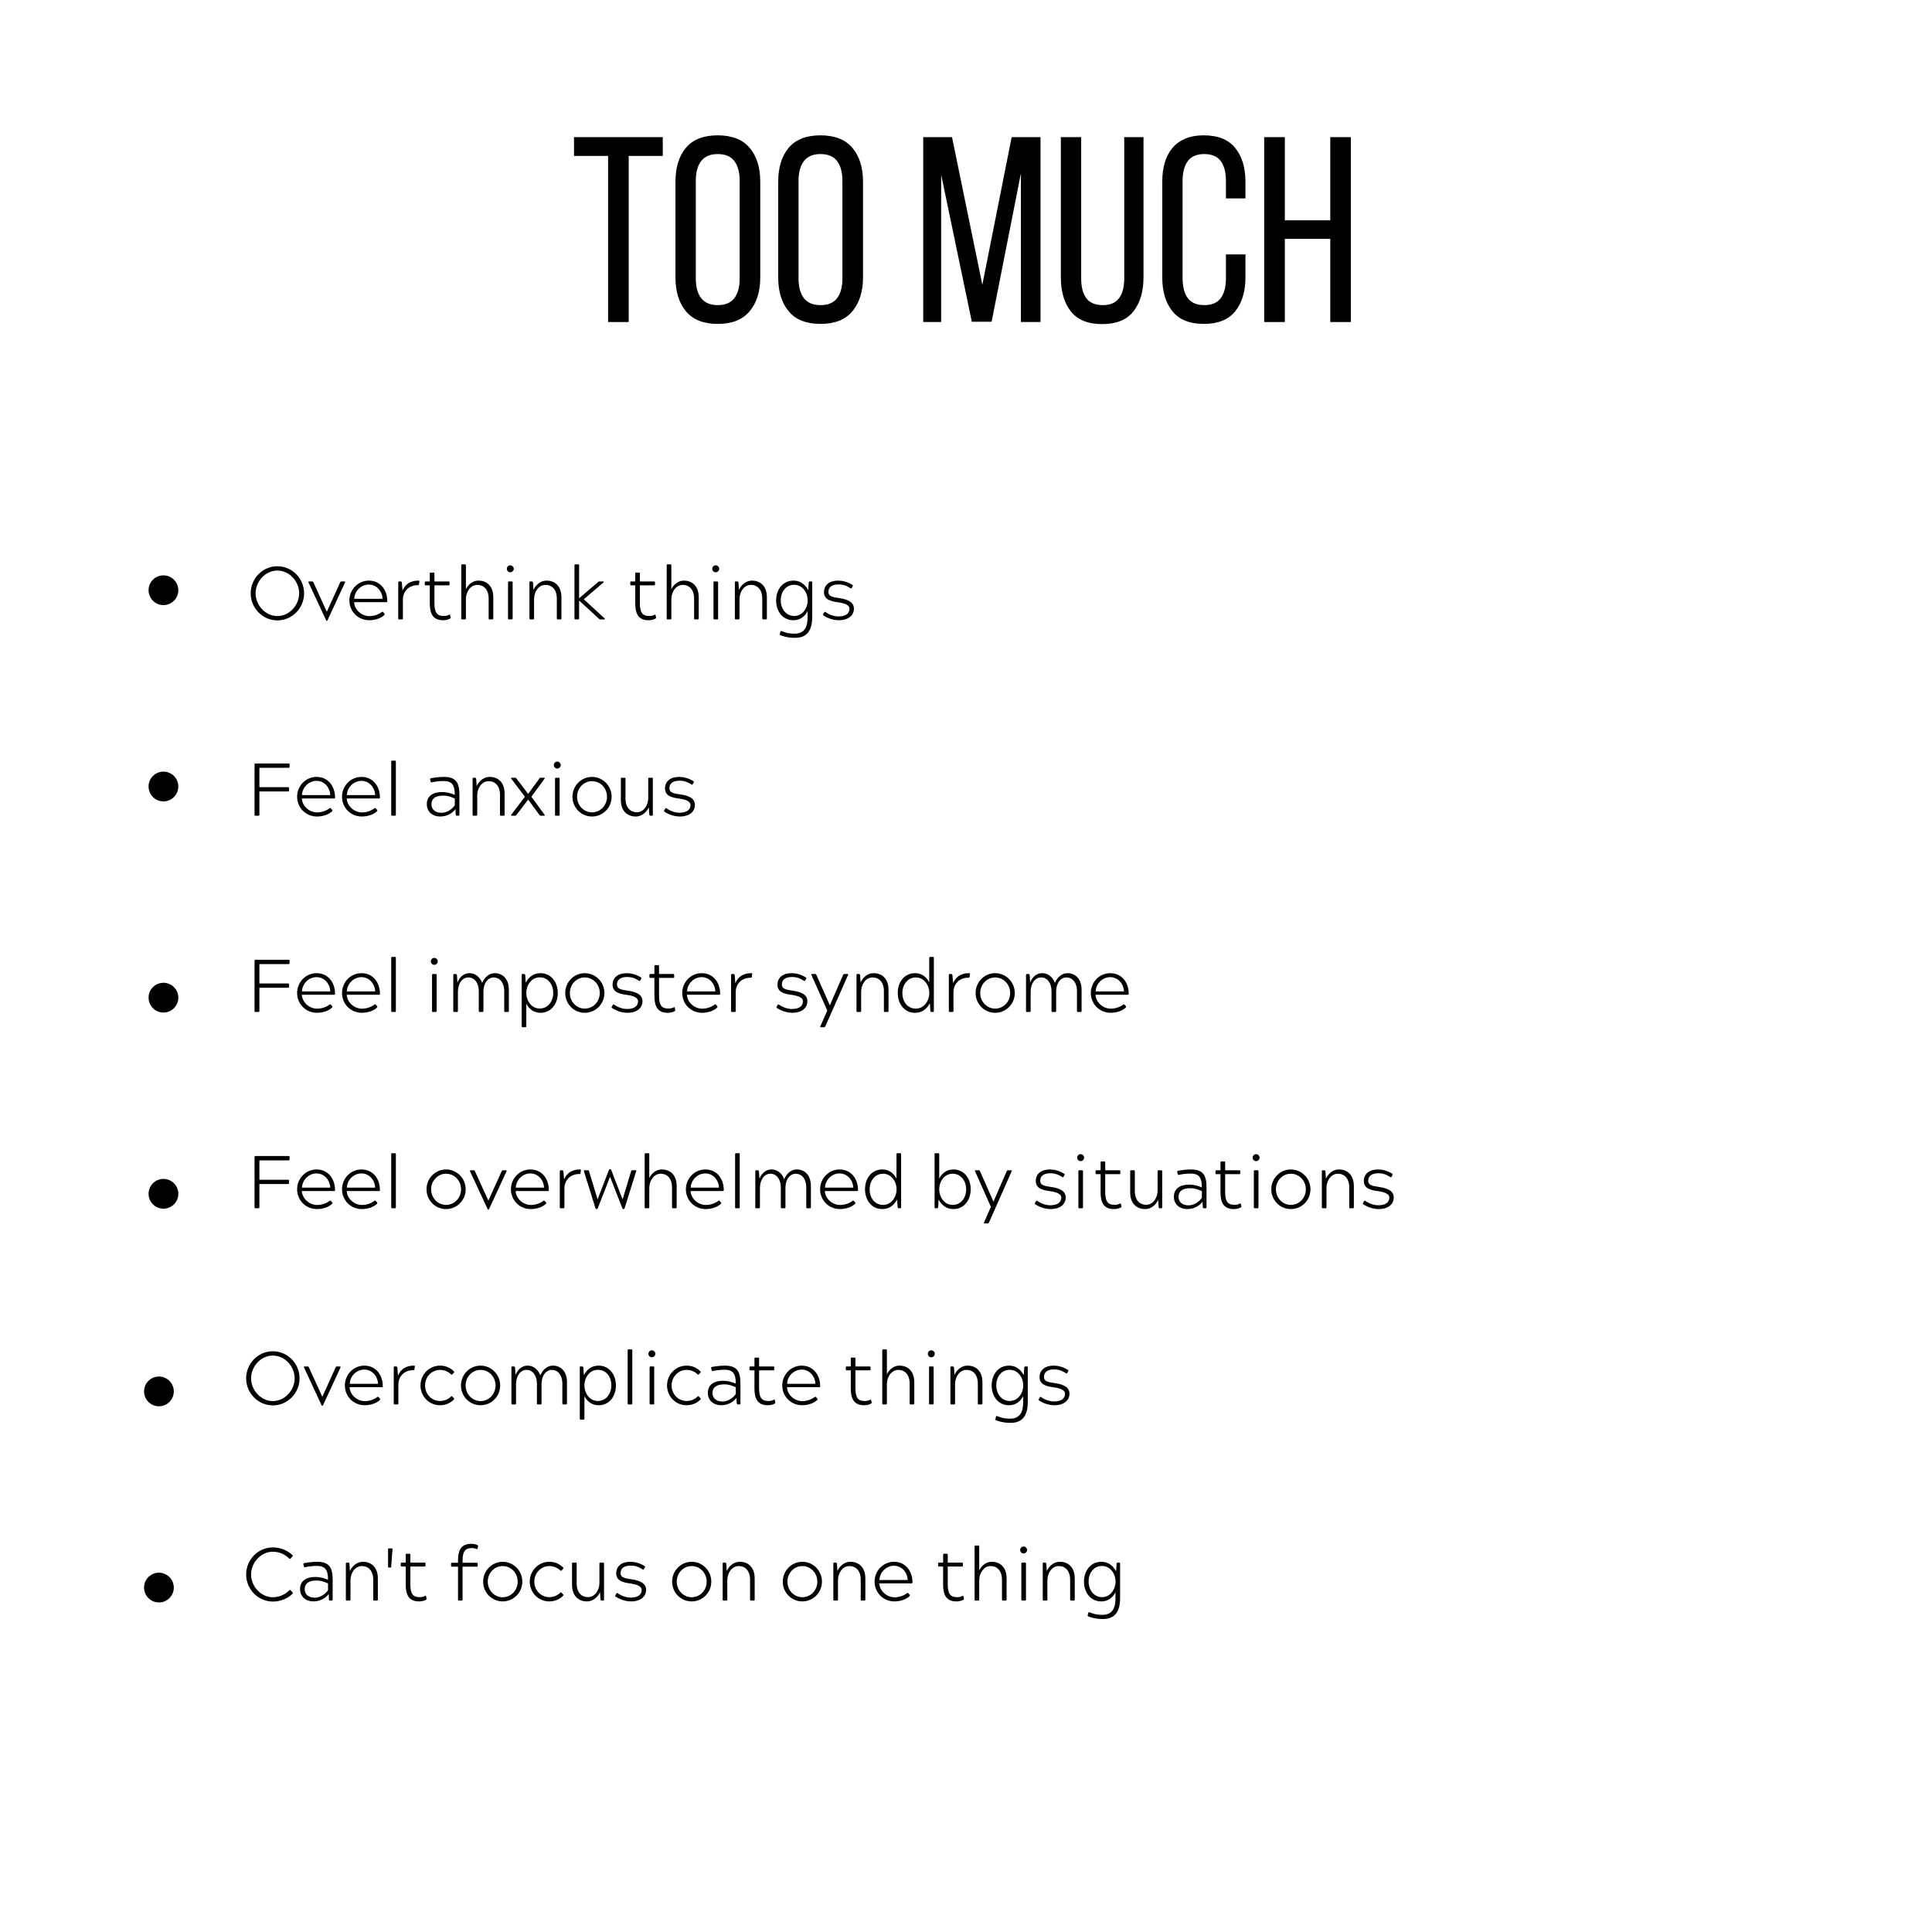 <svg xmlns="http://www.w3.org/2000/svg" xmlns:xlink="http://www.w3.org/1999/xlink" width="600" zoomAndPan="magnify" viewBox="0 0 450 450" height="600" preserveAspectRatio="xMidYMid meet" version="1.0"><defs><g/><clipPath id="042eaab068"><path d="M 34.605 134.012 L 41.535 134.012 L 41.535 140.941 L 34.605 140.941 Z M 34.605 134.012 " clip-rule="nonzero"/></clipPath><clipPath id="bc81ee2893"><path d="M 38.07 134.012 C 36.156 134.012 34.605 135.562 34.605 137.477 C 34.605 139.387 36.156 140.941 38.07 140.941 C 39.984 140.941 41.535 139.387 41.535 137.477 C 41.535 135.562 39.984 134.012 38.07 134.012 " clip-rule="nonzero"/></clipPath><clipPath id="e69785cc13"><path d="M 34.605 179.727 L 41.535 179.727 L 41.535 186.656 L 34.605 186.656 Z M 34.605 179.727 " clip-rule="nonzero"/></clipPath><clipPath id="a8e65effd8"><path d="M 38.07 179.727 C 36.156 179.727 34.605 181.277 34.605 183.191 C 34.605 185.105 36.156 186.656 38.07 186.656 C 39.984 186.656 41.535 185.105 41.535 183.191 C 41.535 181.277 39.984 179.727 38.07 179.727 " clip-rule="nonzero"/></clipPath><clipPath id="21bd668123"><path d="M 34.605 228.91 L 41.535 228.91 L 41.535 235.84 L 34.605 235.84 Z M 34.605 228.91 " clip-rule="nonzero"/></clipPath><clipPath id="bfe381d92f"><path d="M 38.07 228.91 C 36.156 228.91 34.605 230.461 34.605 232.375 C 34.605 234.289 36.156 235.84 38.07 235.84 C 39.984 235.84 41.535 234.289 41.535 232.375 C 41.535 230.461 39.984 228.91 38.07 228.91 " clip-rule="nonzero"/></clipPath><clipPath id="bd4cc37e27"><path d="M 34.605 274.59 L 41.535 274.59 L 41.535 281.52 L 34.605 281.52 Z M 34.605 274.59 " clip-rule="nonzero"/></clipPath><clipPath id="cbdaa68f07"><path d="M 38.07 274.59 C 36.156 274.59 34.605 276.141 34.605 278.055 C 34.605 279.969 36.156 281.52 38.07 281.52 C 39.984 281.52 41.535 279.969 41.535 278.055 C 41.535 276.141 39.984 274.59 38.07 274.59 " clip-rule="nonzero"/></clipPath><clipPath id="f20dd7698d"><path d="M 33.555 320.621 L 40.48 320.621 L 40.48 327.551 L 33.555 327.551 Z M 33.555 320.621 " clip-rule="nonzero"/></clipPath><clipPath id="2076e22bfb"><path d="M 37.02 320.621 C 35.105 320.621 33.555 322.172 33.555 324.086 C 33.555 326 35.105 327.551 37.02 327.551 C 38.93 327.551 40.48 326 40.48 324.086 C 40.48 322.172 38.93 320.621 37.02 320.621 " clip-rule="nonzero"/></clipPath><clipPath id="f670669eb1"><path d="M 33.555 366.312 L 40.48 366.312 L 40.48 373.242 L 33.555 373.242 Z M 33.555 366.312 " clip-rule="nonzero"/></clipPath><clipPath id="fcc1e42b61"><path d="M 37.02 366.312 C 35.105 366.312 33.555 367.863 33.555 369.777 C 33.555 371.691 35.105 373.242 37.02 373.242 C 38.93 373.242 40.48 371.691 40.48 369.777 C 40.48 367.863 38.93 366.312 37.02 366.312 " clip-rule="nonzero"/></clipPath></defs><g fill="#000000" fill-opacity="1"><g transform="translate(132.904, 75.006)"><g><path d="M 8.734 0 L 8.734 -38.688 L 0.797 -38.688 L 0.797 -43.062 L 21.469 -43.062 L 21.469 -38.688 L 13.531 -38.688 L 13.531 0 Z M 8.734 0 "/></g></g></g><g fill="#000000" fill-opacity="1"><g transform="translate(155.236, 75.006)"><g><path d="M 2.094 -32.672 C 2.094 -35.984 2.898 -38.613 4.516 -40.562 C 6.141 -42.508 8.613 -43.484 11.938 -43.484 C 15.258 -43.484 17.738 -42.508 19.375 -40.562 C 21.02 -38.613 21.844 -35.984 21.844 -32.672 L 21.844 -10.391 C 21.844 -7.109 21.02 -4.484 19.375 -2.516 C 17.738 -0.547 15.258 0.438 11.938 0.438 C 8.613 0.438 6.141 -0.547 4.516 -2.516 C 2.898 -4.484 2.094 -7.109 2.094 -10.391 Z M 6.828 -10.156 C 6.828 -8.188 7.242 -6.656 8.078 -5.562 C 8.922 -4.477 10.207 -3.938 11.938 -3.938 C 13.695 -3.938 14.988 -4.477 15.812 -5.562 C 16.633 -6.656 17.047 -8.188 17.047 -10.156 L 17.047 -32.906 C 17.047 -34.875 16.633 -36.398 15.812 -37.484 C 14.988 -38.578 13.695 -39.125 11.938 -39.125 C 10.207 -39.125 8.922 -38.578 8.078 -37.484 C 7.242 -36.398 6.828 -34.875 6.828 -32.906 Z M 6.828 -10.156 "/></g></g></g><g fill="#000000" fill-opacity="1"><g transform="translate(179.168, 75.006)"><g><path d="M 2.094 -32.672 C 2.094 -35.984 2.898 -38.613 4.516 -40.562 C 6.141 -42.508 8.613 -43.484 11.938 -43.484 C 15.258 -43.484 17.738 -42.508 19.375 -40.562 C 21.02 -38.613 21.844 -35.984 21.844 -32.672 L 21.844 -10.391 C 21.844 -7.109 21.02 -4.484 19.375 -2.516 C 17.738 -0.547 15.258 0.438 11.938 0.438 C 8.613 0.438 6.141 -0.547 4.516 -2.516 C 2.898 -4.484 2.094 -7.109 2.094 -10.391 Z M 6.828 -10.156 C 6.828 -8.188 7.242 -6.656 8.078 -5.562 C 8.922 -4.477 10.207 -3.938 11.938 -3.938 C 13.695 -3.938 14.988 -4.477 15.812 -5.562 C 16.633 -6.656 17.047 -8.188 17.047 -10.156 L 17.047 -32.906 C 17.047 -34.875 16.633 -36.398 15.812 -37.484 C 14.988 -38.578 13.695 -39.125 11.938 -39.125 C 10.207 -39.125 8.922 -38.578 8.078 -37.484 C 7.242 -36.398 6.828 -34.875 6.828 -32.906 Z M 6.828 -10.156 "/></g></g></g><g fill="#000000" fill-opacity="1"><g transform="translate(203.1, 75.006)"><g/></g></g><g fill="#000000" fill-opacity="1"><g transform="translate(212.635, 75.006)"><g><path d="M 18.328 -0.062 L 13.719 -0.062 L 6.578 -34.328 L 6.578 0 L 2.406 0 L 2.406 -43.062 L 9.109 -43.062 L 16.172 -8.672 L 23 -43.062 L 29.719 -43.062 L 29.719 0 L 25.156 0 L 25.156 -34.641 Z M 18.328 -0.062 "/></g></g></g><g fill="#000000" fill-opacity="1"><g transform="translate(244.811, 75.006)"><g><path d="M 7.016 -10.156 C 7.016 -8.188 7.41 -6.656 8.203 -5.562 C 9.004 -4.477 10.289 -3.938 12.062 -3.938 C 13.781 -3.938 15.039 -4.477 15.844 -5.562 C 16.645 -6.656 17.047 -8.188 17.047 -10.156 L 17.047 -43.062 L 21.531 -43.062 L 21.531 -10.391 C 21.531 -7.109 20.75 -4.473 19.188 -2.484 C 17.633 -0.504 15.195 0.484 11.875 0.484 C 8.594 0.484 6.172 -0.504 4.609 -2.484 C 3.055 -4.473 2.281 -7.109 2.281 -10.391 L 2.281 -43.062 L 7.016 -43.062 Z M 7.016 -10.156 "/></g></g></g><g fill="#000000" fill-opacity="1"><g transform="translate(268.62, 75.006)"><g><path d="M 11.75 -43.484 C 15.07 -43.484 17.52 -42.5 19.094 -40.531 C 20.676 -38.57 21.469 -35.953 21.469 -32.672 L 21.469 -28.797 L 16.922 -28.797 L 16.922 -32.906 C 16.922 -34.875 16.52 -36.398 15.719 -37.484 C 14.914 -38.578 13.633 -39.125 11.875 -39.125 C 10.145 -39.125 8.867 -38.578 8.047 -37.484 C 7.234 -36.398 6.828 -34.875 6.828 -32.906 L 6.828 -10.156 C 6.828 -8.188 7.234 -6.656 8.047 -5.562 C 8.867 -4.477 10.145 -3.938 11.875 -3.938 C 13.633 -3.938 14.914 -4.477 15.719 -5.562 C 16.52 -6.656 16.922 -8.188 16.922 -10.156 L 16.922 -15.75 L 21.469 -15.75 L 21.469 -10.391 C 21.469 -7.109 20.676 -4.484 19.094 -2.516 C 17.52 -0.547 15.07 0.438 11.75 0.438 C 8.469 0.438 6.035 -0.547 4.453 -2.516 C 2.879 -4.484 2.094 -7.109 2.094 -10.391 L 2.094 -32.672 C 2.094 -34.305 2.285 -35.789 2.672 -37.125 C 3.066 -38.457 3.66 -39.594 4.453 -40.531 C 5.254 -41.477 6.258 -42.207 7.469 -42.719 C 8.676 -43.227 10.102 -43.484 11.75 -43.484 Z M 11.75 -43.484 "/></g></g></g><g fill="#000000" fill-opacity="1"><g transform="translate(291.998, 75.006)"><g><path d="M 7.266 -19.375 L 7.266 0 L 2.453 0 L 2.453 -43.062 L 7.266 -43.062 L 7.266 -23.688 L 17.844 -23.688 L 17.844 -43.062 L 22.641 -43.062 L 22.641 0 L 17.844 0 L 17.844 -19.375 Z M 7.266 -19.375 "/></g></g></g><g clip-path="url(#042eaab068)"><g clip-path="url(#bc81ee2893)"><path fill="#000000" d="M 34.605 134.012 L 41.535 134.012 L 41.535 140.941 L 34.605 140.941 Z M 34.605 134.012 " fill-opacity="1" fill-rule="nonzero"/></g></g><g fill="#000000" fill-opacity="1"><g transform="translate(57.5, 144.273)"><g><path d="M 7.105 -12.387 C 3.684 -12.387 0.887 -9.539 0.887 -6.082 C 0.887 -2.625 3.684 0.227 7.105 0.227 C 10.527 0.227 13.328 -2.625 13.328 -6.082 C 13.328 -9.539 10.527 -12.387 7.105 -12.387 Z M 2.031 -6.082 C 2.031 -8.828 4.293 -11.379 7.105 -11.379 C 9.938 -11.379 12.18 -8.828 12.18 -6.082 C 12.18 -3.352 9.938 -0.781 7.105 -0.781 C 4.293 -0.781 2.031 -3.352 2.031 -6.082 Z M 2.031 -6.082 "/></g></g></g><g fill="#000000" fill-opacity="1"><g transform="translate(71.708, 144.273)"><g><path d="M 7.82 -8.844 C 7.68 -8.844 7.594 -8.793 7.508 -8.602 L 4.414 -1.773 L 4.414 -1.789 L 1.305 -8.602 C 1.215 -8.793 1.148 -8.844 0.992 -8.844 L 0.277 -8.844 C 0.141 -8.844 0.086 -8.738 0.156 -8.602 L 4.203 0.105 C 4.293 0.242 4.309 0.312 4.379 0.312 L 4.43 0.312 C 4.516 0.312 4.551 0.242 4.621 0.105 L 8.652 -8.602 C 8.703 -8.723 8.672 -8.844 8.516 -8.844 Z M 7.82 -8.844 "/></g></g></g><g fill="#000000" fill-opacity="1"><g transform="translate(80.515, 144.273)"><g><path d="M 8.738 -1.684 C 8.688 -1.754 8.637 -1.789 8.582 -1.789 C 8.531 -1.789 8.48 -1.754 8.391 -1.703 C 7.574 -1.078 6.465 -0.766 5.543 -0.766 C 3.648 -0.766 2.051 -2.277 1.965 -4.012 L 9.469 -4.012 C 9.66 -4.012 9.695 -4.082 9.695 -4.258 C 9.695 -6.863 8.078 -9.035 5.402 -9.035 C 2.867 -9.035 0.867 -6.949 0.867 -4.414 C 0.867 -1.875 2.867 0.191 5.492 0.191 C 6.777 0.191 8.184 -0.227 9 -1.023 C 9.121 -1.129 9.121 -1.234 9.02 -1.371 Z M 5.387 -8.113 C 7.262 -8.113 8.531 -6.5 8.582 -4.797 L 2 -4.797 C 2.031 -6.5 3.508 -8.113 5.387 -8.113 Z M 5.387 -8.113 "/></g></g></g><g fill="#000000" fill-opacity="1"><g transform="translate(90.972, 144.273)"><g><path d="M 6.5 -9.035 C 3.91 -9.035 3.094 -7.402 2.781 -6.723 L 2.625 -8.602 C 2.57 -8.773 2.504 -8.844 2.379 -8.844 L 2.016 -8.844 C 1.859 -8.844 1.789 -8.793 1.789 -8.602 L 1.789 -0.242 C 1.789 -0.051 1.859 0 2.016 0 L 2.641 0 C 2.816 0 2.867 -0.07 2.867 -0.242 L 2.867 -4.621 C 2.867 -6.289 3.996 -7.977 6.344 -7.977 C 6.531 -7.977 6.586 -8.012 6.621 -8.199 L 6.707 -8.828 C 6.742 -8.965 6.707 -9.035 6.5 -9.035 Z M 6.5 -9.035 "/></g></g></g><g fill="#000000" fill-opacity="1"><g transform="translate(98.128, 144.273)"><g><path d="M 3.059 -8.844 L 3.059 -10.668 C 3.059 -10.859 3.008 -10.91 2.816 -10.91 L 2.223 -10.91 C 2.031 -10.91 1.98 -10.844 1.98 -10.668 L 1.98 -8.844 L 1.059 -8.844 C 0.887 -8.844 0.816 -8.793 0.816 -8.602 L 0.816 -8.184 C 0.816 -7.992 0.867 -7.941 1.059 -7.941 L 1.98 -7.941 L 1.98 -3.684 C 1.98 -1.25 2.781 0.191 5.074 0.191 C 5.301 0.191 6.027 0.191 6.723 -0.207 C 6.848 -0.297 6.863 -0.348 6.828 -0.504 L 6.723 -0.957 C 6.688 -1.078 6.656 -1.129 6.602 -1.129 C 6.551 -1.129 6.5 -1.094 6.43 -1.059 C 5.977 -0.836 5.699 -0.801 5.18 -0.801 C 3.684 -0.801 3.059 -1.582 3.059 -3.77 L 3.059 -7.941 L 6.344 -7.941 C 6.531 -7.941 6.586 -7.992 6.586 -8.184 L 6.586 -8.602 C 6.586 -8.793 6.516 -8.844 6.344 -8.844 Z M 3.059 -8.844 "/></g></g></g><g fill="#000000" fill-opacity="1"><g transform="translate(105.719, 144.273)"><g><path d="M 2.57 0 C 2.746 0 2.797 -0.07 2.797 -0.242 L 2.797 -4.707 C 2.797 -6.465 3.891 -8.043 5.473 -8.043 C 6.934 -8.043 8.098 -6.984 8.098 -4.832 L 8.098 -0.242 C 8.098 -0.051 8.168 0 8.324 0 L 8.949 0 C 9.121 0 9.176 -0.07 9.176 -0.242 L 9.176 -5.16 C 9.176 -7.871 7.559 -9.035 5.734 -9.035 C 4.012 -9.035 3.074 -7.629 2.797 -7.02 L 2.797 -12.578 C 2.797 -12.77 2.746 -12.824 2.57 -12.824 L 1.945 -12.824 C 1.789 -12.824 1.719 -12.77 1.719 -12.578 L 1.719 -0.242 C 1.719 -0.051 1.789 0 1.945 0 Z M 2.57 0 "/></g></g></g><g fill="#000000" fill-opacity="1"><g transform="translate(116.175, 144.273)"><g><path d="M 2.398 -8.844 C 2.207 -8.844 2.156 -8.793 2.156 -8.602 L 2.156 -0.242 C 2.156 -0.051 2.207 0 2.398 0 L 2.988 0 C 3.18 0 3.23 -0.051 3.23 -0.242 L 3.23 -8.602 C 3.23 -8.773 3.195 -8.844 2.988 -8.844 Z M 1.875 -11.781 C 1.875 -11.348 2.223 -10.98 2.676 -10.98 C 3.109 -10.98 3.492 -11.348 3.492 -11.781 C 3.492 -12.23 3.109 -12.598 2.676 -12.598 C 2.223 -12.598 1.875 -12.23 1.875 -11.781 Z M 1.875 -11.781 "/></g></g></g><g fill="#000000" fill-opacity="1"><g transform="translate(121.525, 144.273)"><g><path d="M 1.789 -0.242 C 1.789 -0.051 1.859 0 2.016 0 L 2.641 0 C 2.816 0 2.867 -0.07 2.867 -0.242 L 2.867 -4.707 C 2.867 -6.465 3.945 -8.043 5.523 -8.043 C 7.004 -8.043 8.168 -6.984 8.168 -4.832 L 8.168 -0.242 C 8.168 -0.051 8.234 0 8.391 0 L 9.02 0 C 9.191 0 9.242 -0.07 9.242 -0.242 L 9.242 -5.16 C 9.242 -7.871 7.609 -9.035 5.785 -9.035 C 3.996 -9.035 3.039 -7.559 2.727 -6.879 L 2.625 -8.602 C 2.57 -8.773 2.504 -8.844 2.379 -8.844 L 2.016 -8.844 C 1.859 -8.844 1.789 -8.793 1.789 -8.602 Z M 1.789 -0.242 "/></g></g></g><g fill="#000000" fill-opacity="1"><g transform="translate(132.051, 144.273)"><g><path d="M 2.605 0 C 2.781 0 2.832 -0.051 2.832 -0.242 L 2.832 -4.395 L 7.367 -0.242 C 7.523 -0.07 7.609 0 7.785 0 L 8.688 0 C 8.828 0 8.914 -0.07 8.758 -0.242 L 3.926 -4.691 L 8.496 -8.602 C 8.637 -8.723 8.582 -8.844 8.426 -8.844 L 7.559 -8.844 C 7.383 -8.844 7.297 -8.773 7.141 -8.602 L 2.832 -4.918 L 2.832 -12.578 C 2.832 -12.754 2.797 -12.824 2.605 -12.824 L 2 -12.824 C 1.824 -12.824 1.754 -12.77 1.754 -12.578 L 1.754 -0.242 C 1.754 -0.051 1.824 0 2 0 Z M 2.605 0 "/></g></g></g><g fill="#000000" fill-opacity="1"><g transform="translate(141.587, 144.273)"><g/></g></g><g fill="#000000" fill-opacity="1"><g transform="translate(145.982, 144.273)"><g><path d="M 3.059 -8.844 L 3.059 -10.668 C 3.059 -10.859 3.008 -10.91 2.816 -10.91 L 2.223 -10.91 C 2.031 -10.91 1.98 -10.844 1.98 -10.668 L 1.98 -8.844 L 1.059 -8.844 C 0.887 -8.844 0.816 -8.793 0.816 -8.602 L 0.816 -8.184 C 0.816 -7.992 0.867 -7.941 1.059 -7.941 L 1.98 -7.941 L 1.98 -3.684 C 1.98 -1.25 2.781 0.191 5.074 0.191 C 5.301 0.191 6.027 0.191 6.723 -0.207 C 6.848 -0.297 6.863 -0.348 6.828 -0.504 L 6.723 -0.957 C 6.688 -1.078 6.656 -1.129 6.602 -1.129 C 6.551 -1.129 6.5 -1.094 6.43 -1.059 C 5.977 -0.836 5.699 -0.801 5.18 -0.801 C 3.684 -0.801 3.059 -1.582 3.059 -3.77 L 3.059 -7.941 L 6.344 -7.941 C 6.531 -7.941 6.586 -7.992 6.586 -8.184 L 6.586 -8.602 C 6.586 -8.793 6.516 -8.844 6.344 -8.844 Z M 3.059 -8.844 "/></g></g></g><g fill="#000000" fill-opacity="1"><g transform="translate(153.572, 144.273)"><g><path d="M 2.57 0 C 2.746 0 2.797 -0.07 2.797 -0.242 L 2.797 -4.707 C 2.797 -6.465 3.891 -8.043 5.473 -8.043 C 6.934 -8.043 8.098 -6.984 8.098 -4.832 L 8.098 -0.242 C 8.098 -0.051 8.168 0 8.324 0 L 8.949 0 C 9.121 0 9.176 -0.07 9.176 -0.242 L 9.176 -5.16 C 9.176 -7.871 7.559 -9.035 5.734 -9.035 C 4.012 -9.035 3.074 -7.629 2.797 -7.02 L 2.797 -12.578 C 2.797 -12.77 2.746 -12.824 2.57 -12.824 L 1.945 -12.824 C 1.789 -12.824 1.719 -12.77 1.719 -12.578 L 1.719 -0.242 C 1.719 -0.051 1.789 0 1.945 0 Z M 2.57 0 "/></g></g></g><g fill="#000000" fill-opacity="1"><g transform="translate(164.029, 144.273)"><g><path d="M 2.398 -8.844 C 2.207 -8.844 2.156 -8.793 2.156 -8.602 L 2.156 -0.242 C 2.156 -0.051 2.207 0 2.398 0 L 2.988 0 C 3.18 0 3.23 -0.051 3.23 -0.242 L 3.23 -8.602 C 3.23 -8.773 3.195 -8.844 2.988 -8.844 Z M 1.875 -11.781 C 1.875 -11.348 2.223 -10.98 2.676 -10.98 C 3.109 -10.98 3.492 -11.348 3.492 -11.781 C 3.492 -12.23 3.109 -12.598 2.676 -12.598 C 2.223 -12.598 1.875 -12.23 1.875 -11.781 Z M 1.875 -11.781 "/></g></g></g><g fill="#000000" fill-opacity="1"><g transform="translate(169.379, 144.273)"><g><path d="M 1.789 -0.242 C 1.789 -0.051 1.859 0 2.016 0 L 2.641 0 C 2.816 0 2.867 -0.07 2.867 -0.242 L 2.867 -4.707 C 2.867 -6.465 3.945 -8.043 5.523 -8.043 C 7.004 -8.043 8.168 -6.984 8.168 -4.832 L 8.168 -0.242 C 8.168 -0.051 8.234 0 8.391 0 L 9.02 0 C 9.191 0 9.242 -0.07 9.242 -0.242 L 9.242 -5.16 C 9.242 -7.871 7.609 -9.035 5.785 -9.035 C 3.996 -9.035 3.039 -7.559 2.727 -6.879 L 2.625 -8.602 C 2.57 -8.773 2.504 -8.844 2.379 -8.844 L 2.016 -8.844 C 1.859 -8.844 1.789 -8.793 1.789 -8.602 Z M 1.789 -0.242 "/></g></g></g><g fill="#000000" fill-opacity="1"><g transform="translate(179.905, 144.273)"><g><path d="M 8.355 -6.828 C 7.977 -7.453 7.055 -9.035 4.883 -9.035 C 2.414 -9.035 0.867 -6.934 0.867 -4.414 C 0.867 -1.875 2.414 0.191 4.883 0.191 C 7.055 0.191 7.992 -1.477 8.199 -1.98 L 8.199 -0.488 C 8.199 1.598 7.574 3.32 5.145 3.32 C 3.562 3.32 2.676 2.918 2.137 2.727 C 2.086 2.711 2.031 2.691 2.016 2.691 C 1.945 2.691 1.91 2.746 1.875 2.867 L 1.738 3.406 C 1.684 3.562 1.719 3.613 1.875 3.684 C 2.258 3.824 3.406 4.293 5.281 4.293 C 7.977 4.293 9.277 2.691 9.277 -0.59 L 9.277 -8.602 C 9.277 -8.793 9.207 -8.844 9.051 -8.844 L 8.703 -8.844 C 8.582 -8.844 8.516 -8.773 8.461 -8.602 Z M 1.945 -4.414 C 1.945 -6.445 3.129 -8.062 5.074 -8.062 C 7.02 -8.062 8.219 -6.219 8.219 -4.43 C 8.219 -2.625 7.004 -0.801 5.074 -0.801 C 3.129 -0.801 1.945 -2.555 1.945 -4.414 Z M 1.945 -4.414 "/></g></g></g><g fill="#000000" fill-opacity="1"><g transform="translate(190.883, 144.273)"><g><path d="M 7.715 -7.73 C 7.785 -7.852 7.82 -7.957 7.629 -8.062 C 6.43 -8.809 5.23 -9.035 4.328 -9.035 C 2.293 -9.035 1.043 -7.992 1.043 -6.359 C 1.043 -4.551 2.711 -4.203 4.395 -3.98 C 6.062 -3.734 6.984 -3.285 6.984 -2.469 C 6.984 -1.512 6.254 -0.695 4.449 -0.695 C 3.285 -0.695 2.223 -1.129 1.426 -1.703 C 1.355 -1.754 1.305 -1.773 1.27 -1.773 C 1.18 -1.773 1.129 -1.703 1.078 -1.617 L 0.867 -1.25 C 0.781 -1.094 0.781 -1.008 0.922 -0.922 C 2.207 -0.07 3.578 0.191 4.5 0.191 C 6.742 0.191 8.012 -0.957 8.012 -2.52 C 8.012 -4.152 6.324 -4.707 4.641 -4.953 C 2.973 -5.195 2.066 -5.367 2.066 -6.41 C 2.066 -7.453 2.832 -8.148 4.379 -8.148 C 5.523 -8.148 6.184 -7.887 7.191 -7.281 C 7.262 -7.246 7.316 -7.211 7.352 -7.211 C 7.438 -7.211 7.473 -7.281 7.523 -7.383 Z M 7.715 -7.73 "/></g></g></g><g fill="#000000" fill-opacity="1"><g transform="translate(57.5, 189.991)"><g><path d="M 9.957 -11.918 C 9.957 -12.094 9.902 -12.164 9.711 -12.164 L 2.031 -12.164 C 1.859 -12.164 1.789 -12.094 1.789 -11.918 L 1.789 -0.242 C 1.789 -0.051 1.84 0 2.031 0 L 2.691 0 C 2.867 0 2.918 -0.07 2.918 -0.242 L 2.918 -5.648 L 9.574 -5.648 C 9.746 -5.648 9.816 -5.715 9.816 -5.891 L 9.816 -6.41 C 9.816 -6.586 9.746 -6.637 9.574 -6.637 L 2.918 -6.637 L 2.918 -11.156 L 9.711 -11.156 C 9.887 -11.156 9.957 -11.223 9.957 -11.398 Z M 9.957 -11.918 "/></g></g></g><g fill="#000000" fill-opacity="1"><g transform="translate(68.339, 189.991)"><g><path d="M 8.738 -1.684 C 8.688 -1.754 8.637 -1.789 8.582 -1.789 C 8.531 -1.789 8.48 -1.754 8.391 -1.703 C 7.574 -1.078 6.465 -0.766 5.543 -0.766 C 3.648 -0.766 2.051 -2.277 1.965 -4.012 L 9.469 -4.012 C 9.66 -4.012 9.695 -4.082 9.695 -4.258 C 9.695 -6.863 8.078 -9.035 5.402 -9.035 C 2.867 -9.035 0.867 -6.949 0.867 -4.414 C 0.867 -1.875 2.867 0.191 5.492 0.191 C 6.777 0.191 8.184 -0.227 9 -1.023 C 9.121 -1.129 9.121 -1.234 9.02 -1.371 Z M 5.387 -8.113 C 7.262 -8.113 8.531 -6.5 8.582 -4.797 L 2 -4.797 C 2.031 -6.5 3.508 -8.113 5.387 -8.113 Z M 5.387 -8.113 "/></g></g></g><g fill="#000000" fill-opacity="1"><g transform="translate(78.795, 189.991)"><g><path d="M 8.738 -1.684 C 8.688 -1.754 8.637 -1.789 8.582 -1.789 C 8.531 -1.789 8.48 -1.754 8.391 -1.703 C 7.574 -1.078 6.465 -0.766 5.543 -0.766 C 3.648 -0.766 2.051 -2.277 1.965 -4.012 L 9.469 -4.012 C 9.66 -4.012 9.695 -4.082 9.695 -4.258 C 9.695 -6.863 8.078 -9.035 5.402 -9.035 C 2.867 -9.035 0.867 -6.949 0.867 -4.414 C 0.867 -1.875 2.867 0.191 5.492 0.191 C 6.777 0.191 8.184 -0.227 9 -1.023 C 9.121 -1.129 9.121 -1.234 9.02 -1.371 Z M 5.387 -8.113 C 7.262 -8.113 8.531 -6.5 8.582 -4.797 L 2 -4.797 C 2.031 -6.5 3.508 -8.113 5.387 -8.113 Z M 5.387 -8.113 "/></g></g></g><g fill="#000000" fill-opacity="1"><g transform="translate(89.252, 189.991)"><g><path d="M 1.875 -0.242 C 1.875 -0.051 1.93 0 2.121 0 L 2.711 0 C 2.902 0 2.953 -0.051 2.953 -0.242 L 2.953 -12.578 C 2.953 -12.754 2.902 -12.824 2.711 -12.824 L 2.121 -12.824 C 1.93 -12.824 1.875 -12.77 1.875 -12.578 Z M 1.875 -0.242 "/></g></g></g><g fill="#000000" fill-opacity="1"><g transform="translate(94.081, 189.991)"><g/></g></g><g fill="#000000" fill-opacity="1"><g transform="translate(98.475, 189.991)"><g><path d="M 8.305 0 C 8.48 0 8.531 -0.07 8.531 -0.242 L 8.531 -4.883 C 8.531 -7.785 7.664 -9.035 4.883 -9.035 C 3.527 -9.035 2.121 -8.773 1.91 -8.723 C 1.719 -8.672 1.668 -8.582 1.719 -8.41 L 1.824 -8.012 C 1.859 -7.852 1.895 -7.766 2.016 -7.766 C 2.031 -7.766 2.066 -7.766 2.121 -7.785 C 2.797 -7.922 3.699 -8.078 4.848 -8.078 C 6.758 -8.078 7.453 -7.211 7.453 -4.848 C 6.531 -5.246 5.543 -5.508 4.551 -5.508 C 2.344 -5.508 0.938 -4.586 0.938 -2.676 C 0.938 -0.852 2.344 0.191 4.047 0.191 C 5.941 0.191 7.16 -0.887 7.609 -1.547 L 7.664 -0.242 C 7.715 -0.07 7.766 0 7.887 0 Z M 2.016 -2.676 C 2.016 -3.996 2.988 -4.676 4.762 -4.676 C 5.82 -4.676 6.531 -4.395 7.453 -3.996 L 7.453 -2.434 C 6.898 -1.582 5.68 -0.676 4.359 -0.676 C 2.883 -0.676 2.016 -1.477 2.016 -2.676 Z M 2.016 -2.676 "/></g></g></g><g fill="#000000" fill-opacity="1"><g transform="translate(108.289, 189.991)"><g><path d="M 1.789 -0.242 C 1.789 -0.051 1.859 0 2.016 0 L 2.641 0 C 2.816 0 2.867 -0.07 2.867 -0.242 L 2.867 -4.707 C 2.867 -6.465 3.945 -8.043 5.523 -8.043 C 7.004 -8.043 8.168 -6.984 8.168 -4.832 L 8.168 -0.242 C 8.168 -0.051 8.234 0 8.391 0 L 9.02 0 C 9.191 0 9.242 -0.07 9.242 -0.242 L 9.242 -5.16 C 9.242 -7.871 7.609 -9.035 5.785 -9.035 C 3.996 -9.035 3.039 -7.559 2.727 -6.879 L 2.625 -8.602 C 2.57 -8.773 2.504 -8.844 2.379 -8.844 L 2.016 -8.844 C 1.859 -8.844 1.789 -8.793 1.789 -8.602 Z M 1.789 -0.242 "/></g></g></g><g fill="#000000" fill-opacity="1"><g transform="translate(118.815, 189.991)"><g><path d="M 4.953 -4.414 L 8.012 -8.602 C 8.133 -8.773 8.078 -8.844 7.906 -8.844 L 7.125 -8.844 C 6.969 -8.844 6.898 -8.793 6.777 -8.602 L 4.203 -5.074 L 1.527 -8.602 C 1.406 -8.773 1.336 -8.844 1.18 -8.844 L 0.383 -8.844 C 0.227 -8.844 0.156 -8.773 0.277 -8.602 L 3.441 -4.414 L 0.277 -0.242 C 0.156 -0.07 0.227 0 0.383 0 L 1.18 0 C 1.336 0 1.406 -0.051 1.527 -0.242 L 4.203 -3.754 L 6.777 -0.242 C 6.898 -0.051 6.969 0 7.125 0 L 7.906 0 C 8.078 0 8.133 -0.07 8.012 -0.242 Z M 4.953 -4.414 "/></g></g></g><g fill="#000000" fill-opacity="1"><g transform="translate(127.118, 189.991)"><g><path d="M 2.398 -8.844 C 2.207 -8.844 2.156 -8.793 2.156 -8.602 L 2.156 -0.242 C 2.156 -0.051 2.207 0 2.398 0 L 2.988 0 C 3.18 0 3.23 -0.051 3.23 -0.242 L 3.23 -8.602 C 3.23 -8.773 3.195 -8.844 2.988 -8.844 Z M 1.875 -11.781 C 1.875 -11.348 2.223 -10.98 2.676 -10.98 C 3.109 -10.98 3.492 -11.348 3.492 -11.781 C 3.492 -12.23 3.109 -12.598 2.676 -12.598 C 2.223 -12.598 1.875 -12.23 1.875 -11.781 Z M 1.875 -11.781 "/></g></g></g><g fill="#000000" fill-opacity="1"><g transform="translate(132.468, 189.991)"><g><path d="M 5.422 -9.035 C 2.883 -9.035 0.867 -6.949 0.867 -4.414 C 0.867 -1.875 2.883 0.191 5.422 0.191 C 7.957 0.191 9.992 -1.875 9.992 -4.414 C 9.992 -6.949 7.957 -9.035 5.422 -9.035 Z M 5.422 -8.043 C 7.367 -8.043 8.914 -6.43 8.914 -4.414 C 8.914 -2.398 7.367 -0.781 5.422 -0.781 C 3.492 -0.781 1.945 -2.398 1.945 -4.414 C 1.945 -6.43 3.492 -8.043 5.422 -8.043 Z M 5.422 -8.043 "/></g></g></g><g fill="#000000" fill-opacity="1"><g transform="translate(143.324, 189.991)"><g><path d="M 4.742 0.191 C 6.531 0.191 7.488 -1.27 7.801 -1.965 L 7.906 -0.242 C 7.957 -0.07 8.027 0 8.148 0 L 8.516 0 C 8.672 0 8.738 -0.051 8.738 -0.242 L 8.738 -8.602 C 8.738 -8.793 8.672 -8.844 8.516 -8.844 L 7.887 -8.844 C 7.715 -8.844 7.664 -8.773 7.664 -8.602 L 7.664 -4.137 C 7.664 -2.379 6.586 -0.801 5.004 -0.801 C 3.527 -0.801 2.363 -1.859 2.363 -3.996 L 2.363 -8.602 C 2.363 -8.793 2.293 -8.844 2.137 -8.844 L 1.512 -8.844 C 1.336 -8.844 1.285 -8.773 1.285 -8.602 L 1.285 -3.684 C 1.285 -0.973 2.918 0.191 4.742 0.191 Z M 4.742 0.191 "/></g></g></g><g fill="#000000" fill-opacity="1"><g transform="translate(153.85, 189.991)"><g><path d="M 7.715 -7.73 C 7.785 -7.852 7.82 -7.957 7.629 -8.062 C 6.43 -8.809 5.23 -9.035 4.328 -9.035 C 2.293 -9.035 1.043 -7.992 1.043 -6.359 C 1.043 -4.551 2.711 -4.203 4.395 -3.98 C 6.062 -3.734 6.984 -3.285 6.984 -2.469 C 6.984 -1.512 6.254 -0.695 4.449 -0.695 C 3.285 -0.695 2.223 -1.129 1.426 -1.703 C 1.355 -1.754 1.305 -1.773 1.27 -1.773 C 1.18 -1.773 1.129 -1.703 1.078 -1.617 L 0.867 -1.25 C 0.781 -1.094 0.781 -1.008 0.922 -0.922 C 2.207 -0.07 3.578 0.191 4.5 0.191 C 6.742 0.191 8.012 -0.957 8.012 -2.52 C 8.012 -4.152 6.324 -4.707 4.641 -4.953 C 2.973 -5.195 2.066 -5.367 2.066 -6.41 C 2.066 -7.453 2.832 -8.148 4.379 -8.148 C 5.523 -8.148 6.184 -7.887 7.191 -7.281 C 7.262 -7.246 7.316 -7.211 7.352 -7.211 C 7.438 -7.211 7.473 -7.281 7.523 -7.383 Z M 7.715 -7.73 "/></g></g></g><g fill="#000000" fill-opacity="1"><g transform="translate(57.5, 235.708)"><g><path d="M 9.957 -11.918 C 9.957 -12.094 9.902 -12.164 9.711 -12.164 L 2.031 -12.164 C 1.859 -12.164 1.789 -12.094 1.789 -11.918 L 1.789 -0.242 C 1.789 -0.051 1.84 0 2.031 0 L 2.691 0 C 2.867 0 2.918 -0.07 2.918 -0.242 L 2.918 -5.648 L 9.574 -5.648 C 9.746 -5.648 9.816 -5.715 9.816 -5.891 L 9.816 -6.41 C 9.816 -6.586 9.746 -6.637 9.574 -6.637 L 2.918 -6.637 L 2.918 -11.156 L 9.711 -11.156 C 9.887 -11.156 9.957 -11.223 9.957 -11.398 Z M 9.957 -11.918 "/></g></g></g><g fill="#000000" fill-opacity="1"><g transform="translate(68.339, 235.708)"><g><path d="M 8.738 -1.684 C 8.688 -1.754 8.637 -1.789 8.582 -1.789 C 8.531 -1.789 8.48 -1.754 8.391 -1.703 C 7.574 -1.078 6.465 -0.766 5.543 -0.766 C 3.648 -0.766 2.051 -2.277 1.965 -4.012 L 9.469 -4.012 C 9.66 -4.012 9.695 -4.082 9.695 -4.258 C 9.695 -6.863 8.078 -9.035 5.402 -9.035 C 2.867 -9.035 0.867 -6.949 0.867 -4.414 C 0.867 -1.875 2.867 0.191 5.492 0.191 C 6.777 0.191 8.184 -0.227 9 -1.023 C 9.121 -1.129 9.121 -1.234 9.02 -1.371 Z M 5.387 -8.113 C 7.262 -8.113 8.531 -6.5 8.582 -4.797 L 2 -4.797 C 2.031 -6.5 3.508 -8.113 5.387 -8.113 Z M 5.387 -8.113 "/></g></g></g><g fill="#000000" fill-opacity="1"><g transform="translate(78.795, 235.708)"><g><path d="M 8.738 -1.684 C 8.688 -1.754 8.637 -1.789 8.582 -1.789 C 8.531 -1.789 8.48 -1.754 8.391 -1.703 C 7.574 -1.078 6.465 -0.766 5.543 -0.766 C 3.648 -0.766 2.051 -2.277 1.965 -4.012 L 9.469 -4.012 C 9.66 -4.012 9.695 -4.082 9.695 -4.258 C 9.695 -6.863 8.078 -9.035 5.402 -9.035 C 2.867 -9.035 0.867 -6.949 0.867 -4.414 C 0.867 -1.875 2.867 0.191 5.492 0.191 C 6.777 0.191 8.184 -0.227 9 -1.023 C 9.121 -1.129 9.121 -1.234 9.02 -1.371 Z M 5.387 -8.113 C 7.262 -8.113 8.531 -6.5 8.582 -4.797 L 2 -4.797 C 2.031 -6.5 3.508 -8.113 5.387 -8.113 Z M 5.387 -8.113 "/></g></g></g><g fill="#000000" fill-opacity="1"><g transform="translate(89.252, 235.708)"><g><path d="M 1.875 -0.242 C 1.875 -0.051 1.93 0 2.121 0 L 2.711 0 C 2.902 0 2.953 -0.051 2.953 -0.242 L 2.953 -12.578 C 2.953 -12.754 2.902 -12.824 2.711 -12.824 L 2.121 -12.824 C 1.93 -12.824 1.875 -12.77 1.875 -12.578 Z M 1.875 -0.242 "/></g></g></g><g fill="#000000" fill-opacity="1"><g transform="translate(94.081, 235.708)"><g/></g></g><g fill="#000000" fill-opacity="1"><g transform="translate(98.475, 235.708)"><g><path d="M 2.398 -8.844 C 2.207 -8.844 2.156 -8.793 2.156 -8.602 L 2.156 -0.242 C 2.156 -0.051 2.207 0 2.398 0 L 2.988 0 C 3.18 0 3.23 -0.051 3.23 -0.242 L 3.23 -8.602 C 3.23 -8.773 3.195 -8.844 2.988 -8.844 Z M 1.875 -11.781 C 1.875 -11.348 2.223 -10.98 2.676 -10.98 C 3.109 -10.98 3.492 -11.348 3.492 -11.781 C 3.492 -12.23 3.109 -12.598 2.676 -12.598 C 2.223 -12.598 1.875 -12.23 1.875 -11.781 Z M 1.875 -11.781 "/></g></g></g><g fill="#000000" fill-opacity="1"><g transform="translate(103.825, 235.708)"><g><path d="M 8.773 -4.762 C 8.773 -6.777 9.852 -8.043 11.191 -8.043 C 12.441 -8.043 13.621 -6.984 13.621 -4.832 L 13.621 -0.242 C 13.621 -0.051 13.691 0 13.848 0 L 14.473 0 C 14.648 0 14.699 -0.07 14.699 -0.242 L 14.699 -5.16 C 14.699 -7.871 13.082 -9.035 11.449 -9.035 C 9.711 -9.035 8.793 -7.539 8.48 -6.758 C 8.199 -7.594 7.281 -9.035 5.523 -9.035 C 3.805 -9.035 2.973 -7.559 2.711 -6.828 L 2.605 -8.602 C 2.535 -8.773 2.484 -8.844 2.344 -8.844 L 1.98 -8.844 C 1.824 -8.844 1.754 -8.793 1.754 -8.602 L 1.754 -0.242 C 1.754 -0.051 1.824 0 1.98 0 L 2.605 0 C 2.781 0 2.832 -0.07 2.832 -0.242 L 2.832 -4.707 C 2.832 -6.586 3.805 -8.043 5.266 -8.043 C 6.742 -8.043 7.695 -6.707 7.695 -4.832 L 7.695 -0.242 C 7.695 -0.051 7.766 0 7.922 0 L 8.547 0 C 8.723 0 8.773 -0.07 8.773 -0.242 Z M 8.773 -4.762 "/></g></g></g><g fill="#000000" fill-opacity="1"><g transform="translate(119.805, 235.708)"><g><path d="M 10.113 -4.414 C 10.113 -6.934 8.566 -9.035 6.098 -9.035 C 3.926 -9.035 3.008 -7.453 2.641 -6.828 L 2.535 -8.602 C 2.469 -8.773 2.414 -8.844 2.277 -8.844 L 1.93 -8.844 C 1.773 -8.844 1.703 -8.793 1.703 -8.602 L 1.703 3.301 C 1.703 3.492 1.773 3.543 1.93 3.543 L 2.555 3.543 C 2.727 3.543 2.781 3.477 2.781 3.301 L 2.781 -1.98 C 2.988 -1.477 3.926 0.191 6.098 0.191 C 8.566 0.191 10.113 -1.875 10.113 -4.414 Z M 5.906 -0.801 C 3.961 -0.801 2.781 -2.625 2.781 -4.43 C 2.781 -6.219 3.961 -8.062 5.906 -8.062 C 7.852 -8.062 9.051 -6.445 9.051 -4.414 C 9.051 -2.535 7.852 -0.801 5.906 -0.801 Z M 5.906 -0.801 "/></g></g></g><g fill="#000000" fill-opacity="1"><g transform="translate(130.783, 235.708)"><g><path d="M 5.422 -9.035 C 2.883 -9.035 0.867 -6.949 0.867 -4.414 C 0.867 -1.875 2.883 0.191 5.422 0.191 C 7.957 0.191 9.992 -1.875 9.992 -4.414 C 9.992 -6.949 7.957 -9.035 5.422 -9.035 Z M 5.422 -8.043 C 7.367 -8.043 8.914 -6.43 8.914 -4.414 C 8.914 -2.398 7.367 -0.781 5.422 -0.781 C 3.492 -0.781 1.945 -2.398 1.945 -4.414 C 1.945 -6.43 3.492 -8.043 5.422 -8.043 Z M 5.422 -8.043 "/></g></g></g><g fill="#000000" fill-opacity="1"><g transform="translate(141.639, 235.708)"><g><path d="M 7.715 -7.73 C 7.785 -7.852 7.82 -7.957 7.629 -8.062 C 6.43 -8.809 5.23 -9.035 4.328 -9.035 C 2.293 -9.035 1.043 -7.992 1.043 -6.359 C 1.043 -4.551 2.711 -4.203 4.395 -3.98 C 6.062 -3.734 6.984 -3.285 6.984 -2.469 C 6.984 -1.512 6.254 -0.695 4.449 -0.695 C 3.285 -0.695 2.223 -1.129 1.426 -1.703 C 1.355 -1.754 1.305 -1.773 1.27 -1.773 C 1.18 -1.773 1.129 -1.703 1.078 -1.617 L 0.867 -1.25 C 0.781 -1.094 0.781 -1.008 0.922 -0.922 C 2.207 -0.07 3.578 0.191 4.5 0.191 C 6.742 0.191 8.012 -0.957 8.012 -2.52 C 8.012 -4.152 6.324 -4.707 4.641 -4.953 C 2.973 -5.195 2.066 -5.367 2.066 -6.41 C 2.066 -7.453 2.832 -8.148 4.379 -8.148 C 5.523 -8.148 6.184 -7.887 7.191 -7.281 C 7.262 -7.246 7.316 -7.211 7.352 -7.211 C 7.438 -7.211 7.473 -7.281 7.523 -7.383 Z M 7.715 -7.73 "/></g></g></g><g fill="#000000" fill-opacity="1"><g transform="translate(150.446, 235.708)"><g><path d="M 3.059 -8.844 L 3.059 -10.668 C 3.059 -10.859 3.008 -10.91 2.816 -10.91 L 2.223 -10.91 C 2.031 -10.91 1.98 -10.844 1.98 -10.668 L 1.98 -8.844 L 1.059 -8.844 C 0.887 -8.844 0.816 -8.793 0.816 -8.602 L 0.816 -8.184 C 0.816 -7.992 0.867 -7.941 1.059 -7.941 L 1.98 -7.941 L 1.98 -3.684 C 1.98 -1.25 2.781 0.191 5.074 0.191 C 5.301 0.191 6.027 0.191 6.723 -0.207 C 6.848 -0.297 6.863 -0.348 6.828 -0.504 L 6.723 -0.957 C 6.688 -1.078 6.656 -1.129 6.602 -1.129 C 6.551 -1.129 6.5 -1.094 6.43 -1.059 C 5.977 -0.836 5.699 -0.801 5.18 -0.801 C 3.684 -0.801 3.059 -1.582 3.059 -3.77 L 3.059 -7.941 L 6.344 -7.941 C 6.531 -7.941 6.586 -7.992 6.586 -8.184 L 6.586 -8.602 C 6.586 -8.793 6.516 -8.844 6.344 -8.844 Z M 3.059 -8.844 "/></g></g></g><g fill="#000000" fill-opacity="1"><g transform="translate(158.036, 235.708)"><g><path d="M 8.738 -1.684 C 8.688 -1.754 8.637 -1.789 8.582 -1.789 C 8.531 -1.789 8.48 -1.754 8.391 -1.703 C 7.574 -1.078 6.465 -0.766 5.543 -0.766 C 3.648 -0.766 2.051 -2.277 1.965 -4.012 L 9.469 -4.012 C 9.66 -4.012 9.695 -4.082 9.695 -4.258 C 9.695 -6.863 8.078 -9.035 5.402 -9.035 C 2.867 -9.035 0.867 -6.949 0.867 -4.414 C 0.867 -1.875 2.867 0.191 5.492 0.191 C 6.777 0.191 8.184 -0.227 9 -1.023 C 9.121 -1.129 9.121 -1.234 9.02 -1.371 Z M 5.387 -8.113 C 7.262 -8.113 8.531 -6.5 8.582 -4.797 L 2 -4.797 C 2.031 -6.5 3.508 -8.113 5.387 -8.113 Z M 5.387 -8.113 "/></g></g></g><g fill="#000000" fill-opacity="1"><g transform="translate(168.493, 235.708)"><g><path d="M 6.5 -9.035 C 3.91 -9.035 3.094 -7.402 2.781 -6.723 L 2.625 -8.602 C 2.57 -8.773 2.504 -8.844 2.379 -8.844 L 2.016 -8.844 C 1.859 -8.844 1.789 -8.793 1.789 -8.602 L 1.789 -0.242 C 1.789 -0.051 1.859 0 2.016 0 L 2.641 0 C 2.816 0 2.867 -0.07 2.867 -0.242 L 2.867 -4.621 C 2.867 -6.289 3.996 -7.977 6.344 -7.977 C 6.531 -7.977 6.586 -8.012 6.621 -8.199 L 6.707 -8.828 C 6.742 -8.965 6.707 -9.035 6.5 -9.035 Z M 6.5 -9.035 "/></g></g></g><g fill="#000000" fill-opacity="1"><g transform="translate(175.649, 235.708)"><g/></g></g><g fill="#000000" fill-opacity="1"><g transform="translate(180.044, 235.708)"><g><path d="M 7.715 -7.73 C 7.785 -7.852 7.82 -7.957 7.629 -8.062 C 6.43 -8.809 5.23 -9.035 4.328 -9.035 C 2.293 -9.035 1.043 -7.992 1.043 -6.359 C 1.043 -4.551 2.711 -4.203 4.395 -3.98 C 6.062 -3.734 6.984 -3.285 6.984 -2.469 C 6.984 -1.512 6.254 -0.695 4.449 -0.695 C 3.285 -0.695 2.223 -1.129 1.426 -1.703 C 1.355 -1.754 1.305 -1.773 1.27 -1.773 C 1.18 -1.773 1.129 -1.703 1.078 -1.617 L 0.867 -1.25 C 0.781 -1.094 0.781 -1.008 0.922 -0.922 C 2.207 -0.07 3.578 0.191 4.5 0.191 C 6.742 0.191 8.012 -0.957 8.012 -2.52 C 8.012 -4.152 6.324 -4.707 4.641 -4.953 C 2.973 -5.195 2.066 -5.367 2.066 -6.41 C 2.066 -7.453 2.832 -8.148 4.379 -8.148 C 5.523 -8.148 6.184 -7.887 7.191 -7.281 C 7.262 -7.246 7.316 -7.211 7.352 -7.211 C 7.438 -7.211 7.473 -7.281 7.523 -7.383 Z M 7.715 -7.73 "/></g></g></g><g fill="#000000" fill-opacity="1"><g transform="translate(188.85, 235.708)"><g><path d="M 7.836 -8.844 C 7.68 -8.844 7.609 -8.793 7.508 -8.602 L 4.449 -1.562 L 4.43 -1.562 L 1.32 -8.602 C 1.234 -8.793 1.164 -8.844 1.008 -8.844 L 0.277 -8.844 C 0.121 -8.844 0.086 -8.773 0.156 -8.602 L 3.84 -0.332 L 2.242 3.301 C 2.156 3.492 2.207 3.543 2.363 3.543 L 3.074 3.543 C 3.23 3.543 3.301 3.508 3.406 3.301 L 8.672 -8.602 C 8.758 -8.793 8.703 -8.844 8.547 -8.844 Z M 7.836 -8.844 "/></g></g></g><g fill="#000000" fill-opacity="1"><g transform="translate(197.709, 235.708)"><g><path d="M 1.789 -0.242 C 1.789 -0.051 1.859 0 2.016 0 L 2.641 0 C 2.816 0 2.867 -0.07 2.867 -0.242 L 2.867 -4.707 C 2.867 -6.465 3.945 -8.043 5.523 -8.043 C 7.004 -8.043 8.168 -6.984 8.168 -4.832 L 8.168 -0.242 C 8.168 -0.051 8.234 0 8.391 0 L 9.02 0 C 9.191 0 9.242 -0.07 9.242 -0.242 L 9.242 -5.16 C 9.242 -7.871 7.609 -9.035 5.785 -9.035 C 3.996 -9.035 3.039 -7.559 2.727 -6.879 L 2.625 -8.602 C 2.57 -8.773 2.504 -8.844 2.379 -8.844 L 2.016 -8.844 C 1.859 -8.844 1.789 -8.793 1.789 -8.602 Z M 1.789 -0.242 "/></g></g></g><g fill="#000000" fill-opacity="1"><g transform="translate(208.235, 235.708)"><g><path d="M 9.051 0 C 9.207 0 9.277 -0.051 9.277 -0.242 L 9.277 -12.578 C 9.277 -12.77 9.207 -12.824 9.051 -12.824 L 8.426 -12.824 C 8.254 -12.824 8.199 -12.754 8.199 -12.578 L 8.199 -6.863 C 7.992 -7.352 7.055 -9.035 4.883 -9.035 C 2.414 -9.035 0.867 -6.969 0.867 -4.43 C 0.867 -1.895 2.414 0.191 4.883 0.191 C 7.055 0.191 7.977 -1.391 8.355 -2.016 L 8.461 -0.242 C 8.516 -0.07 8.582 0 8.703 0 Z M 1.945 -4.43 C 1.945 -6.309 3.129 -8.043 5.074 -8.043 C 7.02 -8.043 8.219 -6.219 8.219 -4.414 C 8.219 -2.625 7.02 -0.781 5.074 -0.781 C 3.129 -0.781 1.945 -2.398 1.945 -4.43 Z M 1.945 -4.43 "/></g></g></g><g fill="#000000" fill-opacity="1"><g transform="translate(219.213, 235.708)"><g><path d="M 6.5 -9.035 C 3.91 -9.035 3.094 -7.402 2.781 -6.723 L 2.625 -8.602 C 2.57 -8.773 2.504 -8.844 2.379 -8.844 L 2.016 -8.844 C 1.859 -8.844 1.789 -8.793 1.789 -8.602 L 1.789 -0.242 C 1.789 -0.051 1.859 0 2.016 0 L 2.641 0 C 2.816 0 2.867 -0.07 2.867 -0.242 L 2.867 -4.621 C 2.867 -6.289 3.996 -7.977 6.344 -7.977 C 6.531 -7.977 6.586 -8.012 6.621 -8.199 L 6.707 -8.828 C 6.742 -8.965 6.707 -9.035 6.5 -9.035 Z M 6.5 -9.035 "/></g></g></g><g fill="#000000" fill-opacity="1"><g transform="translate(226.369, 235.708)"><g><path d="M 5.422 -9.035 C 2.883 -9.035 0.867 -6.949 0.867 -4.414 C 0.867 -1.875 2.883 0.191 5.422 0.191 C 7.957 0.191 9.992 -1.875 9.992 -4.414 C 9.992 -6.949 7.957 -9.035 5.422 -9.035 Z M 5.422 -8.043 C 7.367 -8.043 8.914 -6.43 8.914 -4.414 C 8.914 -2.398 7.367 -0.781 5.422 -0.781 C 3.492 -0.781 1.945 -2.398 1.945 -4.414 C 1.945 -6.43 3.492 -8.043 5.422 -8.043 Z M 5.422 -8.043 "/></g></g></g><g fill="#000000" fill-opacity="1"><g transform="translate(237.225, 235.708)"><g><path d="M 8.773 -4.762 C 8.773 -6.777 9.852 -8.043 11.191 -8.043 C 12.441 -8.043 13.621 -6.984 13.621 -4.832 L 13.621 -0.242 C 13.621 -0.051 13.691 0 13.848 0 L 14.473 0 C 14.648 0 14.699 -0.07 14.699 -0.242 L 14.699 -5.16 C 14.699 -7.871 13.082 -9.035 11.449 -9.035 C 9.711 -9.035 8.793 -7.539 8.48 -6.758 C 8.199 -7.594 7.281 -9.035 5.523 -9.035 C 3.805 -9.035 2.973 -7.559 2.711 -6.828 L 2.605 -8.602 C 2.535 -8.773 2.484 -8.844 2.344 -8.844 L 1.98 -8.844 C 1.824 -8.844 1.754 -8.793 1.754 -8.602 L 1.754 -0.242 C 1.754 -0.051 1.824 0 1.98 0 L 2.605 0 C 2.781 0 2.832 -0.07 2.832 -0.242 L 2.832 -4.707 C 2.832 -6.586 3.805 -8.043 5.266 -8.043 C 6.742 -8.043 7.695 -6.707 7.695 -4.832 L 7.695 -0.242 C 7.695 -0.051 7.766 0 7.922 0 L 8.547 0 C 8.723 0 8.773 -0.07 8.773 -0.242 Z M 8.773 -4.762 "/></g></g></g><g fill="#000000" fill-opacity="1"><g transform="translate(253.205, 235.708)"><g><path d="M 8.738 -1.684 C 8.688 -1.754 8.637 -1.789 8.582 -1.789 C 8.531 -1.789 8.48 -1.754 8.391 -1.703 C 7.574 -1.078 6.465 -0.766 5.543 -0.766 C 3.648 -0.766 2.051 -2.277 1.965 -4.012 L 9.469 -4.012 C 9.66 -4.012 9.695 -4.082 9.695 -4.258 C 9.695 -6.863 8.078 -9.035 5.402 -9.035 C 2.867 -9.035 0.867 -6.949 0.867 -4.414 C 0.867 -1.875 2.867 0.191 5.492 0.191 C 6.777 0.191 8.184 -0.227 9 -1.023 C 9.121 -1.129 9.121 -1.234 9.02 -1.371 Z M 5.387 -8.113 C 7.262 -8.113 8.531 -6.5 8.582 -4.797 L 2 -4.797 C 2.031 -6.5 3.508 -8.113 5.387 -8.113 Z M 5.387 -8.113 "/></g></g></g><g fill="#000000" fill-opacity="1"><g transform="translate(57.5, 281.426)"><g><path d="M 9.957 -11.918 C 9.957 -12.094 9.902 -12.164 9.711 -12.164 L 2.031 -12.164 C 1.859 -12.164 1.789 -12.094 1.789 -11.918 L 1.789 -0.242 C 1.789 -0.051 1.84 0 2.031 0 L 2.691 0 C 2.867 0 2.918 -0.07 2.918 -0.242 L 2.918 -5.648 L 9.574 -5.648 C 9.746 -5.648 9.816 -5.715 9.816 -5.891 L 9.816 -6.41 C 9.816 -6.586 9.746 -6.637 9.574 -6.637 L 2.918 -6.637 L 2.918 -11.156 L 9.711 -11.156 C 9.887 -11.156 9.957 -11.223 9.957 -11.398 Z M 9.957 -11.918 "/></g></g></g><g fill="#000000" fill-opacity="1"><g transform="translate(68.339, 281.426)"><g><path d="M 8.738 -1.684 C 8.688 -1.754 8.637 -1.789 8.582 -1.789 C 8.531 -1.789 8.48 -1.754 8.391 -1.703 C 7.574 -1.078 6.465 -0.766 5.543 -0.766 C 3.648 -0.766 2.051 -2.277 1.965 -4.012 L 9.469 -4.012 C 9.66 -4.012 9.695 -4.082 9.695 -4.258 C 9.695 -6.863 8.078 -9.035 5.402 -9.035 C 2.867 -9.035 0.867 -6.949 0.867 -4.414 C 0.867 -1.875 2.867 0.191 5.492 0.191 C 6.777 0.191 8.184 -0.227 9 -1.023 C 9.121 -1.129 9.121 -1.234 9.02 -1.371 Z M 5.387 -8.113 C 7.262 -8.113 8.531 -6.5 8.582 -4.797 L 2 -4.797 C 2.031 -6.5 3.508 -8.113 5.387 -8.113 Z M 5.387 -8.113 "/></g></g></g><g fill="#000000" fill-opacity="1"><g transform="translate(78.795, 281.426)"><g><path d="M 8.738 -1.684 C 8.688 -1.754 8.637 -1.789 8.582 -1.789 C 8.531 -1.789 8.48 -1.754 8.391 -1.703 C 7.574 -1.078 6.465 -0.766 5.543 -0.766 C 3.648 -0.766 2.051 -2.277 1.965 -4.012 L 9.469 -4.012 C 9.66 -4.012 9.695 -4.082 9.695 -4.258 C 9.695 -6.863 8.078 -9.035 5.402 -9.035 C 2.867 -9.035 0.867 -6.949 0.867 -4.414 C 0.867 -1.875 2.867 0.191 5.492 0.191 C 6.777 0.191 8.184 -0.227 9 -1.023 C 9.121 -1.129 9.121 -1.234 9.02 -1.371 Z M 5.387 -8.113 C 7.262 -8.113 8.531 -6.5 8.582 -4.797 L 2 -4.797 C 2.031 -6.5 3.508 -8.113 5.387 -8.113 Z M 5.387 -8.113 "/></g></g></g><g fill="#000000" fill-opacity="1"><g transform="translate(89.252, 281.426)"><g><path d="M 1.875 -0.242 C 1.875 -0.051 1.93 0 2.121 0 L 2.711 0 C 2.902 0 2.953 -0.051 2.953 -0.242 L 2.953 -12.578 C 2.953 -12.754 2.902 -12.824 2.711 -12.824 L 2.121 -12.824 C 1.93 -12.824 1.875 -12.77 1.875 -12.578 Z M 1.875 -0.242 "/></g></g></g><g fill="#000000" fill-opacity="1"><g transform="translate(94.081, 281.426)"><g/></g></g><g fill="#000000" fill-opacity="1"><g transform="translate(98.475, 281.426)"><g><path d="M 5.422 -9.035 C 2.883 -9.035 0.867 -6.949 0.867 -4.414 C 0.867 -1.875 2.883 0.191 5.422 0.191 C 7.957 0.191 9.992 -1.875 9.992 -4.414 C 9.992 -6.949 7.957 -9.035 5.422 -9.035 Z M 5.422 -8.043 C 7.367 -8.043 8.914 -6.43 8.914 -4.414 C 8.914 -2.398 7.367 -0.781 5.422 -0.781 C 3.492 -0.781 1.945 -2.398 1.945 -4.414 C 1.945 -6.43 3.492 -8.043 5.422 -8.043 Z M 5.422 -8.043 "/></g></g></g><g fill="#000000" fill-opacity="1"><g transform="translate(109.331, 281.426)"><g><path d="M 7.82 -8.844 C 7.68 -8.844 7.594 -8.793 7.508 -8.602 L 4.414 -1.773 L 4.414 -1.789 L 1.305 -8.602 C 1.215 -8.793 1.148 -8.844 0.992 -8.844 L 0.277 -8.844 C 0.141 -8.844 0.086 -8.738 0.156 -8.602 L 4.203 0.105 C 4.293 0.242 4.309 0.312 4.379 0.312 L 4.43 0.312 C 4.516 0.312 4.551 0.242 4.621 0.105 L 8.652 -8.602 C 8.703 -8.723 8.672 -8.844 8.516 -8.844 Z M 7.82 -8.844 "/></g></g></g><g fill="#000000" fill-opacity="1"><g transform="translate(118.138, 281.426)"><g><path d="M 8.738 -1.684 C 8.688 -1.754 8.637 -1.789 8.582 -1.789 C 8.531 -1.789 8.48 -1.754 8.391 -1.703 C 7.574 -1.078 6.465 -0.766 5.543 -0.766 C 3.648 -0.766 2.051 -2.277 1.965 -4.012 L 9.469 -4.012 C 9.66 -4.012 9.695 -4.082 9.695 -4.258 C 9.695 -6.863 8.078 -9.035 5.402 -9.035 C 2.867 -9.035 0.867 -6.949 0.867 -4.414 C 0.867 -1.875 2.867 0.191 5.492 0.191 C 6.777 0.191 8.184 -0.227 9 -1.023 C 9.121 -1.129 9.121 -1.234 9.02 -1.371 Z M 5.387 -8.113 C 7.262 -8.113 8.531 -6.5 8.582 -4.797 L 2 -4.797 C 2.031 -6.5 3.508 -8.113 5.387 -8.113 Z M 5.387 -8.113 "/></g></g></g><g fill="#000000" fill-opacity="1"><g transform="translate(128.595, 281.426)"><g><path d="M 6.5 -9.035 C 3.91 -9.035 3.094 -7.402 2.781 -6.723 L 2.625 -8.602 C 2.57 -8.773 2.504 -8.844 2.379 -8.844 L 2.016 -8.844 C 1.859 -8.844 1.789 -8.793 1.789 -8.602 L 1.789 -0.242 C 1.789 -0.051 1.859 0 2.016 0 L 2.641 0 C 2.816 0 2.867 -0.07 2.867 -0.242 L 2.867 -4.621 C 2.867 -6.289 3.996 -7.977 6.344 -7.977 C 6.531 -7.977 6.586 -8.012 6.621 -8.199 L 6.707 -8.828 C 6.742 -8.965 6.707 -9.035 6.5 -9.035 Z M 6.5 -9.035 "/></g></g></g><g fill="#000000" fill-opacity="1"><g transform="translate(135.751, 281.426)"><g><path d="M 12.422 -8.602 C 12.512 -8.773 12.492 -8.844 12.32 -8.844 L 11.555 -8.844 C 11.379 -8.844 11.293 -8.793 11.242 -8.602 L 9.262 -2.066 L 6.621 -8.895 C 6.551 -9 6.516 -9.105 6.395 -9.105 L 6.273 -9.105 C 6.168 -9.105 6.133 -9 6.062 -8.895 L 3.441 -2.066 L 1.441 -8.637 C 1.391 -8.809 1.285 -8.844 1.129 -8.844 L 0.383 -8.844 C 0.207 -8.844 0.191 -8.773 0.262 -8.602 L 2.938 -0.035 C 3.008 0.121 3.074 0.191 3.145 0.191 L 3.25 0.191 C 3.352 0.191 3.422 0.121 3.492 -0.035 L 6.344 -7.332 L 9.191 -0.035 C 9.262 0.121 9.332 0.191 9.434 0.191 L 9.539 0.191 C 9.609 0.191 9.695 0.121 9.746 -0.035 Z M 12.422 -8.602 "/></g></g></g><g fill="#000000" fill-opacity="1"><g transform="translate(148.431, 281.426)"><g><path d="M 2.57 0 C 2.746 0 2.797 -0.07 2.797 -0.242 L 2.797 -4.707 C 2.797 -6.465 3.891 -8.043 5.473 -8.043 C 6.934 -8.043 8.098 -6.984 8.098 -4.832 L 8.098 -0.242 C 8.098 -0.051 8.168 0 8.324 0 L 8.949 0 C 9.121 0 9.176 -0.07 9.176 -0.242 L 9.176 -5.16 C 9.176 -7.871 7.559 -9.035 5.734 -9.035 C 4.012 -9.035 3.074 -7.629 2.797 -7.02 L 2.797 -12.578 C 2.797 -12.77 2.746 -12.824 2.57 -12.824 L 1.945 -12.824 C 1.789 -12.824 1.719 -12.77 1.719 -12.578 L 1.719 -0.242 C 1.719 -0.051 1.789 0 1.945 0 Z M 2.57 0 "/></g></g></g><g fill="#000000" fill-opacity="1"><g transform="translate(158.887, 281.426)"><g><path d="M 8.738 -1.684 C 8.688 -1.754 8.637 -1.789 8.582 -1.789 C 8.531 -1.789 8.48 -1.754 8.391 -1.703 C 7.574 -1.078 6.465 -0.766 5.543 -0.766 C 3.648 -0.766 2.051 -2.277 1.965 -4.012 L 9.469 -4.012 C 9.66 -4.012 9.695 -4.082 9.695 -4.258 C 9.695 -6.863 8.078 -9.035 5.402 -9.035 C 2.867 -9.035 0.867 -6.949 0.867 -4.414 C 0.867 -1.875 2.867 0.191 5.492 0.191 C 6.777 0.191 8.184 -0.227 9 -1.023 C 9.121 -1.129 9.121 -1.234 9.02 -1.371 Z M 5.387 -8.113 C 7.262 -8.113 8.531 -6.5 8.582 -4.797 L 2 -4.797 C 2.031 -6.5 3.508 -8.113 5.387 -8.113 Z M 5.387 -8.113 "/></g></g></g><g fill="#000000" fill-opacity="1"><g transform="translate(169.344, 281.426)"><g><path d="M 1.875 -0.242 C 1.875 -0.051 1.93 0 2.121 0 L 2.711 0 C 2.902 0 2.953 -0.051 2.953 -0.242 L 2.953 -12.578 C 2.953 -12.754 2.902 -12.824 2.711 -12.824 L 2.121 -12.824 C 1.93 -12.824 1.875 -12.77 1.875 -12.578 Z M 1.875 -0.242 "/></g></g></g><g fill="#000000" fill-opacity="1"><g transform="translate(174.173, 281.426)"><g><path d="M 8.773 -4.762 C 8.773 -6.777 9.852 -8.043 11.191 -8.043 C 12.441 -8.043 13.621 -6.984 13.621 -4.832 L 13.621 -0.242 C 13.621 -0.051 13.691 0 13.848 0 L 14.473 0 C 14.648 0 14.699 -0.07 14.699 -0.242 L 14.699 -5.16 C 14.699 -7.871 13.082 -9.035 11.449 -9.035 C 9.711 -9.035 8.793 -7.539 8.48 -6.758 C 8.199 -7.594 7.281 -9.035 5.523 -9.035 C 3.805 -9.035 2.973 -7.559 2.711 -6.828 L 2.605 -8.602 C 2.535 -8.773 2.484 -8.844 2.344 -8.844 L 1.98 -8.844 C 1.824 -8.844 1.754 -8.793 1.754 -8.602 L 1.754 -0.242 C 1.754 -0.051 1.824 0 1.98 0 L 2.605 0 C 2.781 0 2.832 -0.07 2.832 -0.242 L 2.832 -4.707 C 2.832 -6.586 3.805 -8.043 5.266 -8.043 C 6.742 -8.043 7.695 -6.707 7.695 -4.832 L 7.695 -0.242 C 7.695 -0.051 7.766 0 7.922 0 L 8.547 0 C 8.723 0 8.773 -0.07 8.773 -0.242 Z M 8.773 -4.762 "/></g></g></g><g fill="#000000" fill-opacity="1"><g transform="translate(190.153, 281.426)"><g><path d="M 8.738 -1.684 C 8.688 -1.754 8.637 -1.789 8.582 -1.789 C 8.531 -1.789 8.48 -1.754 8.391 -1.703 C 7.574 -1.078 6.465 -0.766 5.543 -0.766 C 3.648 -0.766 2.051 -2.277 1.965 -4.012 L 9.469 -4.012 C 9.66 -4.012 9.695 -4.082 9.695 -4.258 C 9.695 -6.863 8.078 -9.035 5.402 -9.035 C 2.867 -9.035 0.867 -6.949 0.867 -4.414 C 0.867 -1.875 2.867 0.191 5.492 0.191 C 6.777 0.191 8.184 -0.227 9 -1.023 C 9.121 -1.129 9.121 -1.234 9.02 -1.371 Z M 5.387 -8.113 C 7.262 -8.113 8.531 -6.5 8.582 -4.797 L 2 -4.797 C 2.031 -6.5 3.508 -8.113 5.387 -8.113 Z M 5.387 -8.113 "/></g></g></g><g fill="#000000" fill-opacity="1"><g transform="translate(200.61, 281.426)"><g><path d="M 9.051 0 C 9.207 0 9.277 -0.051 9.277 -0.242 L 9.277 -12.578 C 9.277 -12.77 9.207 -12.824 9.051 -12.824 L 8.426 -12.824 C 8.254 -12.824 8.199 -12.754 8.199 -12.578 L 8.199 -6.863 C 7.992 -7.352 7.055 -9.035 4.883 -9.035 C 2.414 -9.035 0.867 -6.969 0.867 -4.43 C 0.867 -1.895 2.414 0.191 4.883 0.191 C 7.055 0.191 7.977 -1.391 8.355 -2.016 L 8.461 -0.242 C 8.516 -0.07 8.582 0 8.703 0 Z M 1.945 -4.43 C 1.945 -6.309 3.129 -8.043 5.074 -8.043 C 7.02 -8.043 8.219 -6.219 8.219 -4.414 C 8.219 -2.625 7.02 -0.781 5.074 -0.781 C 3.129 -0.781 1.945 -2.398 1.945 -4.43 Z M 1.945 -4.43 "/></g></g></g><g fill="#000000" fill-opacity="1"><g transform="translate(211.587, 281.426)"><g/></g></g><g fill="#000000" fill-opacity="1"><g transform="translate(215.982, 281.426)"><g><path d="M 10.113 -4.43 C 10.113 -6.969 8.566 -9.035 6.098 -9.035 C 3.926 -9.035 2.988 -7.352 2.781 -6.863 L 2.781 -12.578 C 2.781 -12.754 2.727 -12.824 2.555 -12.824 L 1.93 -12.824 C 1.773 -12.824 1.703 -12.77 1.703 -12.578 L 1.703 -0.242 C 1.703 -0.051 1.773 0 1.93 0 L 2.277 0 C 2.414 0 2.469 -0.07 2.535 -0.242 L 2.641 -2.016 C 3.008 -1.391 3.926 0.191 6.098 0.191 C 8.566 0.191 10.113 -1.895 10.113 -4.43 Z M 5.906 -0.781 C 3.961 -0.781 2.781 -2.625 2.781 -4.414 C 2.781 -6.219 3.961 -8.043 5.906 -8.043 C 7.852 -8.043 9.051 -6.309 9.051 -4.43 C 9.051 -2.398 7.852 -0.781 5.906 -0.781 Z M 5.906 -0.781 "/></g></g></g><g fill="#000000" fill-opacity="1"><g transform="translate(226.96, 281.426)"><g><path d="M 7.836 -8.844 C 7.68 -8.844 7.609 -8.793 7.508 -8.602 L 4.449 -1.562 L 4.43 -1.562 L 1.32 -8.602 C 1.234 -8.793 1.164 -8.844 1.008 -8.844 L 0.277 -8.844 C 0.121 -8.844 0.086 -8.773 0.156 -8.602 L 3.84 -0.332 L 2.242 3.301 C 2.156 3.492 2.207 3.543 2.363 3.543 L 3.074 3.543 C 3.23 3.543 3.301 3.508 3.406 3.301 L 8.672 -8.602 C 8.758 -8.793 8.703 -8.844 8.547 -8.844 Z M 7.836 -8.844 "/></g></g></g><g fill="#000000" fill-opacity="1"><g transform="translate(235.818, 281.426)"><g/></g></g><g fill="#000000" fill-opacity="1"><g transform="translate(240.213, 281.426)"><g><path d="M 7.715 -7.73 C 7.785 -7.852 7.82 -7.957 7.629 -8.062 C 6.43 -8.809 5.23 -9.035 4.328 -9.035 C 2.293 -9.035 1.043 -7.992 1.043 -6.359 C 1.043 -4.551 2.711 -4.203 4.395 -3.98 C 6.062 -3.734 6.984 -3.285 6.984 -2.469 C 6.984 -1.512 6.254 -0.695 4.449 -0.695 C 3.285 -0.695 2.223 -1.129 1.426 -1.703 C 1.355 -1.754 1.305 -1.773 1.27 -1.773 C 1.18 -1.773 1.129 -1.703 1.078 -1.617 L 0.867 -1.25 C 0.781 -1.094 0.781 -1.008 0.922 -0.922 C 2.207 -0.07 3.578 0.191 4.5 0.191 C 6.742 0.191 8.012 -0.957 8.012 -2.52 C 8.012 -4.152 6.324 -4.707 4.641 -4.953 C 2.973 -5.195 2.066 -5.367 2.066 -6.41 C 2.066 -7.453 2.832 -8.148 4.379 -8.148 C 5.523 -8.148 6.184 -7.887 7.191 -7.281 C 7.262 -7.246 7.316 -7.211 7.352 -7.211 C 7.438 -7.211 7.473 -7.281 7.523 -7.383 Z M 7.715 -7.73 "/></g></g></g><g fill="#000000" fill-opacity="1"><g transform="translate(249.019, 281.426)"><g><path d="M 2.398 -8.844 C 2.207 -8.844 2.156 -8.793 2.156 -8.602 L 2.156 -0.242 C 2.156 -0.051 2.207 0 2.398 0 L 2.988 0 C 3.18 0 3.23 -0.051 3.23 -0.242 L 3.23 -8.602 C 3.23 -8.773 3.195 -8.844 2.988 -8.844 Z M 1.875 -11.781 C 1.875 -11.348 2.223 -10.98 2.676 -10.98 C 3.109 -10.98 3.492 -11.348 3.492 -11.781 C 3.492 -12.23 3.109 -12.598 2.676 -12.598 C 2.223 -12.598 1.875 -12.23 1.875 -11.781 Z M 1.875 -11.781 "/></g></g></g><g fill="#000000" fill-opacity="1"><g transform="translate(254.369, 281.426)"><g><path d="M 3.059 -8.844 L 3.059 -10.668 C 3.059 -10.859 3.008 -10.91 2.816 -10.91 L 2.223 -10.91 C 2.031 -10.91 1.98 -10.844 1.98 -10.668 L 1.98 -8.844 L 1.059 -8.844 C 0.887 -8.844 0.816 -8.793 0.816 -8.602 L 0.816 -8.184 C 0.816 -7.992 0.867 -7.941 1.059 -7.941 L 1.98 -7.941 L 1.98 -3.684 C 1.98 -1.25 2.781 0.191 5.074 0.191 C 5.301 0.191 6.027 0.191 6.723 -0.207 C 6.848 -0.297 6.863 -0.348 6.828 -0.504 L 6.723 -0.957 C 6.688 -1.078 6.656 -1.129 6.602 -1.129 C 6.551 -1.129 6.5 -1.094 6.43 -1.059 C 5.977 -0.836 5.699 -0.801 5.18 -0.801 C 3.684 -0.801 3.059 -1.582 3.059 -3.77 L 3.059 -7.941 L 6.344 -7.941 C 6.531 -7.941 6.586 -7.992 6.586 -8.184 L 6.586 -8.602 C 6.586 -8.793 6.516 -8.844 6.344 -8.844 Z M 3.059 -8.844 "/></g></g></g><g fill="#000000" fill-opacity="1"><g transform="translate(261.96, 281.426)"><g><path d="M 4.742 0.191 C 6.531 0.191 7.488 -1.27 7.801 -1.965 L 7.906 -0.242 C 7.957 -0.07 8.027 0 8.148 0 L 8.516 0 C 8.672 0 8.738 -0.051 8.738 -0.242 L 8.738 -8.602 C 8.738 -8.793 8.672 -8.844 8.516 -8.844 L 7.887 -8.844 C 7.715 -8.844 7.664 -8.773 7.664 -8.602 L 7.664 -4.137 C 7.664 -2.379 6.586 -0.801 5.004 -0.801 C 3.527 -0.801 2.363 -1.859 2.363 -3.996 L 2.363 -8.602 C 2.363 -8.793 2.293 -8.844 2.137 -8.844 L 1.512 -8.844 C 1.336 -8.844 1.285 -8.773 1.285 -8.602 L 1.285 -3.684 C 1.285 -0.973 2.918 0.191 4.742 0.191 Z M 4.742 0.191 "/></g></g></g><g fill="#000000" fill-opacity="1"><g transform="translate(272.486, 281.426)"><g><path d="M 8.305 0 C 8.48 0 8.531 -0.07 8.531 -0.242 L 8.531 -4.883 C 8.531 -7.785 7.664 -9.035 4.883 -9.035 C 3.527 -9.035 2.121 -8.773 1.91 -8.723 C 1.719 -8.672 1.668 -8.582 1.719 -8.41 L 1.824 -8.012 C 1.859 -7.852 1.895 -7.766 2.016 -7.766 C 2.031 -7.766 2.066 -7.766 2.121 -7.785 C 2.797 -7.922 3.699 -8.078 4.848 -8.078 C 6.758 -8.078 7.453 -7.211 7.453 -4.848 C 6.531 -5.246 5.543 -5.508 4.551 -5.508 C 2.344 -5.508 0.938 -4.586 0.938 -2.676 C 0.938 -0.852 2.344 0.191 4.047 0.191 C 5.941 0.191 7.16 -0.887 7.609 -1.547 L 7.664 -0.242 C 7.715 -0.07 7.766 0 7.887 0 Z M 2.016 -2.676 C 2.016 -3.996 2.988 -4.676 4.762 -4.676 C 5.82 -4.676 6.531 -4.395 7.453 -3.996 L 7.453 -2.434 C 6.898 -1.582 5.68 -0.676 4.359 -0.676 C 2.883 -0.676 2.016 -1.477 2.016 -2.676 Z M 2.016 -2.676 "/></g></g></g><g fill="#000000" fill-opacity="1"><g transform="translate(282.3, 281.426)"><g><path d="M 3.059 -8.844 L 3.059 -10.668 C 3.059 -10.859 3.008 -10.91 2.816 -10.91 L 2.223 -10.91 C 2.031 -10.91 1.98 -10.844 1.98 -10.668 L 1.98 -8.844 L 1.059 -8.844 C 0.887 -8.844 0.816 -8.793 0.816 -8.602 L 0.816 -8.184 C 0.816 -7.992 0.867 -7.941 1.059 -7.941 L 1.98 -7.941 L 1.98 -3.684 C 1.98 -1.25 2.781 0.191 5.074 0.191 C 5.301 0.191 6.027 0.191 6.723 -0.207 C 6.848 -0.297 6.863 -0.348 6.828 -0.504 L 6.723 -0.957 C 6.688 -1.078 6.656 -1.129 6.602 -1.129 C 6.551 -1.129 6.5 -1.094 6.43 -1.059 C 5.977 -0.836 5.699 -0.801 5.18 -0.801 C 3.684 -0.801 3.059 -1.582 3.059 -3.77 L 3.059 -7.941 L 6.344 -7.941 C 6.531 -7.941 6.586 -7.992 6.586 -8.184 L 6.586 -8.602 C 6.586 -8.793 6.516 -8.844 6.344 -8.844 Z M 3.059 -8.844 "/></g></g></g><g fill="#000000" fill-opacity="1"><g transform="translate(289.89, 281.426)"><g><path d="M 2.398 -8.844 C 2.207 -8.844 2.156 -8.793 2.156 -8.602 L 2.156 -0.242 C 2.156 -0.051 2.207 0 2.398 0 L 2.988 0 C 3.18 0 3.23 -0.051 3.23 -0.242 L 3.23 -8.602 C 3.23 -8.773 3.195 -8.844 2.988 -8.844 Z M 1.875 -11.781 C 1.875 -11.348 2.223 -10.98 2.676 -10.98 C 3.109 -10.98 3.492 -11.348 3.492 -11.781 C 3.492 -12.23 3.109 -12.598 2.676 -12.598 C 2.223 -12.598 1.875 -12.23 1.875 -11.781 Z M 1.875 -11.781 "/></g></g></g><g fill="#000000" fill-opacity="1"><g transform="translate(295.24, 281.426)"><g><path d="M 5.422 -9.035 C 2.883 -9.035 0.867 -6.949 0.867 -4.414 C 0.867 -1.875 2.883 0.191 5.422 0.191 C 7.957 0.191 9.992 -1.875 9.992 -4.414 C 9.992 -6.949 7.957 -9.035 5.422 -9.035 Z M 5.422 -8.043 C 7.367 -8.043 8.914 -6.43 8.914 -4.414 C 8.914 -2.398 7.367 -0.781 5.422 -0.781 C 3.492 -0.781 1.945 -2.398 1.945 -4.414 C 1.945 -6.43 3.492 -8.043 5.422 -8.043 Z M 5.422 -8.043 "/></g></g></g><g fill="#000000" fill-opacity="1"><g transform="translate(306.096, 281.426)"><g><path d="M 1.789 -0.242 C 1.789 -0.051 1.859 0 2.016 0 L 2.641 0 C 2.816 0 2.867 -0.07 2.867 -0.242 L 2.867 -4.707 C 2.867 -6.465 3.945 -8.043 5.523 -8.043 C 7.004 -8.043 8.168 -6.984 8.168 -4.832 L 8.168 -0.242 C 8.168 -0.051 8.234 0 8.391 0 L 9.02 0 C 9.191 0 9.242 -0.07 9.242 -0.242 L 9.242 -5.16 C 9.242 -7.871 7.609 -9.035 5.785 -9.035 C 3.996 -9.035 3.039 -7.559 2.727 -6.879 L 2.625 -8.602 C 2.57 -8.773 2.504 -8.844 2.379 -8.844 L 2.016 -8.844 C 1.859 -8.844 1.789 -8.793 1.789 -8.602 Z M 1.789 -0.242 "/></g></g></g><g fill="#000000" fill-opacity="1"><g transform="translate(316.622, 281.426)"><g><path d="M 7.715 -7.73 C 7.785 -7.852 7.82 -7.957 7.629 -8.062 C 6.43 -8.809 5.23 -9.035 4.328 -9.035 C 2.293 -9.035 1.043 -7.992 1.043 -6.359 C 1.043 -4.551 2.711 -4.203 4.395 -3.98 C 6.062 -3.734 6.984 -3.285 6.984 -2.469 C 6.984 -1.512 6.254 -0.695 4.449 -0.695 C 3.285 -0.695 2.223 -1.129 1.426 -1.703 C 1.355 -1.754 1.305 -1.773 1.27 -1.773 C 1.18 -1.773 1.129 -1.703 1.078 -1.617 L 0.867 -1.25 C 0.781 -1.094 0.781 -1.008 0.922 -0.922 C 2.207 -0.07 3.578 0.191 4.5 0.191 C 6.742 0.191 8.012 -0.957 8.012 -2.52 C 8.012 -4.152 6.324 -4.707 4.641 -4.953 C 2.973 -5.195 2.066 -5.367 2.066 -6.41 C 2.066 -7.453 2.832 -8.148 4.379 -8.148 C 5.523 -8.148 6.184 -7.887 7.191 -7.281 C 7.262 -7.246 7.316 -7.211 7.352 -7.211 C 7.438 -7.211 7.473 -7.281 7.523 -7.383 Z M 7.715 -7.73 "/></g></g></g><g fill="#000000" fill-opacity="1"><g transform="translate(56.447, 327.117)"><g><path d="M 7.105 -12.387 C 3.684 -12.387 0.887 -9.539 0.887 -6.082 C 0.887 -2.625 3.684 0.227 7.105 0.227 C 10.527 0.227 13.328 -2.625 13.328 -6.082 C 13.328 -9.539 10.527 -12.387 7.105 -12.387 Z M 2.031 -6.082 C 2.031 -8.828 4.293 -11.379 7.105 -11.379 C 9.938 -11.379 12.18 -8.828 12.18 -6.082 C 12.18 -3.352 9.938 -0.781 7.105 -0.781 C 4.293 -0.781 2.031 -3.352 2.031 -6.082 Z M 2.031 -6.082 "/></g></g></g><g fill="#000000" fill-opacity="1"><g transform="translate(70.656, 327.117)"><g><path d="M 7.82 -8.844 C 7.68 -8.844 7.594 -8.793 7.508 -8.602 L 4.414 -1.773 L 4.414 -1.789 L 1.305 -8.602 C 1.215 -8.793 1.148 -8.844 0.992 -8.844 L 0.277 -8.844 C 0.141 -8.844 0.086 -8.738 0.156 -8.602 L 4.203 0.105 C 4.293 0.242 4.309 0.312 4.379 0.312 L 4.43 0.312 C 4.516 0.312 4.551 0.242 4.621 0.105 L 8.652 -8.602 C 8.703 -8.723 8.672 -8.844 8.516 -8.844 Z M 7.82 -8.844 "/></g></g></g><g fill="#000000" fill-opacity="1"><g transform="translate(79.462, 327.117)"><g><path d="M 8.738 -1.684 C 8.688 -1.754 8.637 -1.789 8.582 -1.789 C 8.531 -1.789 8.48 -1.754 8.391 -1.703 C 7.574 -1.078 6.465 -0.766 5.543 -0.766 C 3.648 -0.766 2.051 -2.277 1.965 -4.012 L 9.469 -4.012 C 9.66 -4.012 9.695 -4.082 9.695 -4.258 C 9.695 -6.863 8.078 -9.035 5.402 -9.035 C 2.867 -9.035 0.867 -6.949 0.867 -4.414 C 0.867 -1.875 2.867 0.191 5.492 0.191 C 6.777 0.191 8.184 -0.227 9 -1.023 C 9.121 -1.129 9.121 -1.234 9.02 -1.371 Z M 5.387 -8.113 C 7.262 -8.113 8.531 -6.5 8.582 -4.797 L 2 -4.797 C 2.031 -6.5 3.508 -8.113 5.387 -8.113 Z M 5.387 -8.113 "/></g></g></g><g fill="#000000" fill-opacity="1"><g transform="translate(89.919, 327.117)"><g><path d="M 6.5 -9.035 C 3.91 -9.035 3.094 -7.402 2.781 -6.723 L 2.625 -8.602 C 2.57 -8.773 2.504 -8.844 2.379 -8.844 L 2.016 -8.844 C 1.859 -8.844 1.789 -8.793 1.789 -8.602 L 1.789 -0.242 C 1.789 -0.051 1.859 0 2.016 0 L 2.641 0 C 2.816 0 2.867 -0.07 2.867 -0.242 L 2.867 -4.621 C 2.867 -6.289 3.996 -7.977 6.344 -7.977 C 6.531 -7.977 6.586 -8.012 6.621 -8.199 L 6.707 -8.828 C 6.742 -8.965 6.707 -9.035 6.5 -9.035 Z M 6.5 -9.035 "/></g></g></g><g fill="#000000" fill-opacity="1"><g transform="translate(97.075, 327.117)"><g><path d="M 8.305 -1.809 C 8.234 -1.875 8.184 -1.91 8.113 -1.91 C 8.078 -1.91 8.027 -1.895 7.977 -1.84 C 7.383 -1.234 6.465 -0.801 5.422 -0.801 C 3.477 -0.801 1.93 -2.379 1.93 -4.414 C 1.93 -6.43 3.477 -8.043 5.422 -8.043 C 6.465 -8.043 7.383 -7.609 7.977 -7.004 C 8.027 -6.949 8.078 -6.934 8.113 -6.934 C 8.184 -6.934 8.234 -6.969 8.305 -7.035 L 8.637 -7.402 C 8.758 -7.523 8.738 -7.609 8.617 -7.73 C 7.73 -8.617 6.602 -9.035 5.402 -9.035 C 2.867 -9.035 0.867 -6.949 0.867 -4.414 C 0.867 -1.875 2.867 0.191 5.402 0.191 C 6.602 0.191 7.73 -0.227 8.617 -1.113 C 8.738 -1.234 8.758 -1.305 8.637 -1.441 Z M 8.305 -1.809 "/></g></g></g><g fill="#000000" fill-opacity="1"><g transform="translate(106.507, 327.117)"><g><path d="M 5.422 -9.035 C 2.883 -9.035 0.867 -6.949 0.867 -4.414 C 0.867 -1.875 2.883 0.191 5.422 0.191 C 7.957 0.191 9.992 -1.875 9.992 -4.414 C 9.992 -6.949 7.957 -9.035 5.422 -9.035 Z M 5.422 -8.043 C 7.367 -8.043 8.914 -6.43 8.914 -4.414 C 8.914 -2.398 7.367 -0.781 5.422 -0.781 C 3.492 -0.781 1.945 -2.398 1.945 -4.414 C 1.945 -6.43 3.492 -8.043 5.422 -8.043 Z M 5.422 -8.043 "/></g></g></g><g fill="#000000" fill-opacity="1"><g transform="translate(117.363, 327.117)"><g><path d="M 8.773 -4.762 C 8.773 -6.777 9.852 -8.043 11.191 -8.043 C 12.441 -8.043 13.621 -6.984 13.621 -4.832 L 13.621 -0.242 C 13.621 -0.051 13.691 0 13.848 0 L 14.473 0 C 14.648 0 14.699 -0.07 14.699 -0.242 L 14.699 -5.16 C 14.699 -7.871 13.082 -9.035 11.449 -9.035 C 9.711 -9.035 8.793 -7.539 8.48 -6.758 C 8.199 -7.594 7.281 -9.035 5.523 -9.035 C 3.805 -9.035 2.973 -7.559 2.711 -6.828 L 2.605 -8.602 C 2.535 -8.773 2.484 -8.844 2.344 -8.844 L 1.98 -8.844 C 1.824 -8.844 1.754 -8.793 1.754 -8.602 L 1.754 -0.242 C 1.754 -0.051 1.824 0 1.98 0 L 2.605 0 C 2.781 0 2.832 -0.07 2.832 -0.242 L 2.832 -4.707 C 2.832 -6.586 3.805 -8.043 5.266 -8.043 C 6.742 -8.043 7.695 -6.707 7.695 -4.832 L 7.695 -0.242 C 7.695 -0.051 7.766 0 7.922 0 L 8.547 0 C 8.723 0 8.773 -0.07 8.773 -0.242 Z M 8.773 -4.762 "/></g></g></g><g fill="#000000" fill-opacity="1"><g transform="translate(133.343, 327.117)"><g><path d="M 10.113 -4.414 C 10.113 -6.934 8.566 -9.035 6.098 -9.035 C 3.926 -9.035 3.008 -7.453 2.641 -6.828 L 2.535 -8.602 C 2.469 -8.773 2.414 -8.844 2.277 -8.844 L 1.93 -8.844 C 1.773 -8.844 1.703 -8.793 1.703 -8.602 L 1.703 3.301 C 1.703 3.492 1.773 3.543 1.93 3.543 L 2.555 3.543 C 2.727 3.543 2.781 3.477 2.781 3.301 L 2.781 -1.98 C 2.988 -1.477 3.926 0.191 6.098 0.191 C 8.566 0.191 10.113 -1.875 10.113 -4.414 Z M 5.906 -0.801 C 3.961 -0.801 2.781 -2.625 2.781 -4.43 C 2.781 -6.219 3.961 -8.062 5.906 -8.062 C 7.852 -8.062 9.051 -6.445 9.051 -4.414 C 9.051 -2.535 7.852 -0.801 5.906 -0.801 Z M 5.906 -0.801 "/></g></g></g><g fill="#000000" fill-opacity="1"><g transform="translate(144.321, 327.117)"><g><path d="M 1.875 -0.242 C 1.875 -0.051 1.93 0 2.121 0 L 2.711 0 C 2.902 0 2.953 -0.051 2.953 -0.242 L 2.953 -12.578 C 2.953 -12.754 2.902 -12.824 2.711 -12.824 L 2.121 -12.824 C 1.93 -12.824 1.875 -12.77 1.875 -12.578 Z M 1.875 -0.242 "/></g></g></g><g fill="#000000" fill-opacity="1"><g transform="translate(149.15, 327.117)"><g><path d="M 2.398 -8.844 C 2.207 -8.844 2.156 -8.793 2.156 -8.602 L 2.156 -0.242 C 2.156 -0.051 2.207 0 2.398 0 L 2.988 0 C 3.18 0 3.23 -0.051 3.23 -0.242 L 3.23 -8.602 C 3.23 -8.773 3.195 -8.844 2.988 -8.844 Z M 1.875 -11.781 C 1.875 -11.348 2.223 -10.98 2.676 -10.98 C 3.109 -10.98 3.492 -11.348 3.492 -11.781 C 3.492 -12.23 3.109 -12.598 2.676 -12.598 C 2.223 -12.598 1.875 -12.23 1.875 -11.781 Z M 1.875 -11.781 "/></g></g></g><g fill="#000000" fill-opacity="1"><g transform="translate(154.5, 327.117)"><g><path d="M 8.305 -1.809 C 8.234 -1.875 8.184 -1.91 8.113 -1.91 C 8.078 -1.91 8.027 -1.895 7.977 -1.84 C 7.383 -1.234 6.465 -0.801 5.422 -0.801 C 3.477 -0.801 1.93 -2.379 1.93 -4.414 C 1.93 -6.43 3.477 -8.043 5.422 -8.043 C 6.465 -8.043 7.383 -7.609 7.977 -7.004 C 8.027 -6.949 8.078 -6.934 8.113 -6.934 C 8.184 -6.934 8.234 -6.969 8.305 -7.035 L 8.637 -7.402 C 8.758 -7.523 8.738 -7.609 8.617 -7.73 C 7.73 -8.617 6.602 -9.035 5.402 -9.035 C 2.867 -9.035 0.867 -6.949 0.867 -4.414 C 0.867 -1.875 2.867 0.191 5.402 0.191 C 6.602 0.191 7.73 -0.227 8.617 -1.113 C 8.738 -1.234 8.758 -1.305 8.637 -1.441 Z M 8.305 -1.809 "/></g></g></g><g fill="#000000" fill-opacity="1"><g transform="translate(163.931, 327.117)"><g><path d="M 8.305 0 C 8.48 0 8.531 -0.07 8.531 -0.242 L 8.531 -4.883 C 8.531 -7.785 7.664 -9.035 4.883 -9.035 C 3.527 -9.035 2.121 -8.773 1.91 -8.723 C 1.719 -8.672 1.668 -8.582 1.719 -8.41 L 1.824 -8.012 C 1.859 -7.852 1.895 -7.766 2.016 -7.766 C 2.031 -7.766 2.066 -7.766 2.121 -7.785 C 2.797 -7.922 3.699 -8.078 4.848 -8.078 C 6.758 -8.078 7.453 -7.211 7.453 -4.848 C 6.531 -5.246 5.543 -5.508 4.551 -5.508 C 2.344 -5.508 0.938 -4.586 0.938 -2.676 C 0.938 -0.852 2.344 0.191 4.047 0.191 C 5.941 0.191 7.16 -0.887 7.609 -1.547 L 7.664 -0.242 C 7.715 -0.07 7.766 0 7.887 0 Z M 2.016 -2.676 C 2.016 -3.996 2.988 -4.676 4.762 -4.676 C 5.82 -4.676 6.531 -4.395 7.453 -3.996 L 7.453 -2.434 C 6.898 -1.582 5.68 -0.676 4.359 -0.676 C 2.883 -0.676 2.016 -1.477 2.016 -2.676 Z M 2.016 -2.676 "/></g></g></g><g fill="#000000" fill-opacity="1"><g transform="translate(173.745, 327.117)"><g><path d="M 3.059 -8.844 L 3.059 -10.668 C 3.059 -10.859 3.008 -10.91 2.816 -10.91 L 2.223 -10.91 C 2.031 -10.91 1.98 -10.844 1.98 -10.668 L 1.98 -8.844 L 1.059 -8.844 C 0.887 -8.844 0.816 -8.793 0.816 -8.602 L 0.816 -8.184 C 0.816 -7.992 0.867 -7.941 1.059 -7.941 L 1.98 -7.941 L 1.98 -3.684 C 1.98 -1.25 2.781 0.191 5.074 0.191 C 5.301 0.191 6.027 0.191 6.723 -0.207 C 6.848 -0.297 6.863 -0.348 6.828 -0.504 L 6.723 -0.957 C 6.688 -1.078 6.656 -1.129 6.602 -1.129 C 6.551 -1.129 6.5 -1.094 6.43 -1.059 C 5.977 -0.836 5.699 -0.801 5.18 -0.801 C 3.684 -0.801 3.059 -1.582 3.059 -3.77 L 3.059 -7.941 L 6.344 -7.941 C 6.531 -7.941 6.586 -7.992 6.586 -8.184 L 6.586 -8.602 C 6.586 -8.793 6.516 -8.844 6.344 -8.844 Z M 3.059 -8.844 "/></g></g></g><g fill="#000000" fill-opacity="1"><g transform="translate(181.336, 327.117)"><g><path d="M 8.738 -1.684 C 8.688 -1.754 8.637 -1.789 8.582 -1.789 C 8.531 -1.789 8.48 -1.754 8.391 -1.703 C 7.574 -1.078 6.465 -0.766 5.543 -0.766 C 3.648 -0.766 2.051 -2.277 1.965 -4.012 L 9.469 -4.012 C 9.66 -4.012 9.695 -4.082 9.695 -4.258 C 9.695 -6.863 8.078 -9.035 5.402 -9.035 C 2.867 -9.035 0.867 -6.949 0.867 -4.414 C 0.867 -1.875 2.867 0.191 5.492 0.191 C 6.777 0.191 8.184 -0.227 9 -1.023 C 9.121 -1.129 9.121 -1.234 9.02 -1.371 Z M 5.387 -8.113 C 7.262 -8.113 8.531 -6.5 8.582 -4.797 L 2 -4.797 C 2.031 -6.5 3.508 -8.113 5.387 -8.113 Z M 5.387 -8.113 "/></g></g></g><g fill="#000000" fill-opacity="1"><g transform="translate(191.793, 327.117)"><g/></g></g><g fill="#000000" fill-opacity="1"><g transform="translate(196.187, 327.117)"><g><path d="M 3.059 -8.844 L 3.059 -10.668 C 3.059 -10.859 3.008 -10.91 2.816 -10.91 L 2.223 -10.91 C 2.031 -10.91 1.98 -10.844 1.98 -10.668 L 1.98 -8.844 L 1.059 -8.844 C 0.887 -8.844 0.816 -8.793 0.816 -8.602 L 0.816 -8.184 C 0.816 -7.992 0.867 -7.941 1.059 -7.941 L 1.98 -7.941 L 1.98 -3.684 C 1.98 -1.25 2.781 0.191 5.074 0.191 C 5.301 0.191 6.027 0.191 6.723 -0.207 C 6.848 -0.297 6.863 -0.348 6.828 -0.504 L 6.723 -0.957 C 6.688 -1.078 6.656 -1.129 6.602 -1.129 C 6.551 -1.129 6.5 -1.094 6.43 -1.059 C 5.977 -0.836 5.699 -0.801 5.18 -0.801 C 3.684 -0.801 3.059 -1.582 3.059 -3.77 L 3.059 -7.941 L 6.344 -7.941 C 6.531 -7.941 6.586 -7.992 6.586 -8.184 L 6.586 -8.602 C 6.586 -8.793 6.516 -8.844 6.344 -8.844 Z M 3.059 -8.844 "/></g></g></g><g fill="#000000" fill-opacity="1"><g transform="translate(203.778, 327.117)"><g><path d="M 2.57 0 C 2.746 0 2.797 -0.07 2.797 -0.242 L 2.797 -4.707 C 2.797 -6.465 3.891 -8.043 5.473 -8.043 C 6.934 -8.043 8.098 -6.984 8.098 -4.832 L 8.098 -0.242 C 8.098 -0.051 8.168 0 8.324 0 L 8.949 0 C 9.121 0 9.176 -0.07 9.176 -0.242 L 9.176 -5.16 C 9.176 -7.871 7.559 -9.035 5.734 -9.035 C 4.012 -9.035 3.074 -7.629 2.797 -7.02 L 2.797 -12.578 C 2.797 -12.77 2.746 -12.824 2.57 -12.824 L 1.945 -12.824 C 1.789 -12.824 1.719 -12.77 1.719 -12.578 L 1.719 -0.242 C 1.719 -0.051 1.789 0 1.945 0 Z M 2.57 0 "/></g></g></g><g fill="#000000" fill-opacity="1"><g transform="translate(214.234, 327.117)"><g><path d="M 2.398 -8.844 C 2.207 -8.844 2.156 -8.793 2.156 -8.602 L 2.156 -0.242 C 2.156 -0.051 2.207 0 2.398 0 L 2.988 0 C 3.18 0 3.23 -0.051 3.23 -0.242 L 3.23 -8.602 C 3.23 -8.773 3.195 -8.844 2.988 -8.844 Z M 1.875 -11.781 C 1.875 -11.348 2.223 -10.98 2.676 -10.98 C 3.109 -10.98 3.492 -11.348 3.492 -11.781 C 3.492 -12.23 3.109 -12.598 2.676 -12.598 C 2.223 -12.598 1.875 -12.23 1.875 -11.781 Z M 1.875 -11.781 "/></g></g></g><g fill="#000000" fill-opacity="1"><g transform="translate(219.584, 327.117)"><g><path d="M 1.789 -0.242 C 1.789 -0.051 1.859 0 2.016 0 L 2.641 0 C 2.816 0 2.867 -0.07 2.867 -0.242 L 2.867 -4.707 C 2.867 -6.465 3.945 -8.043 5.523 -8.043 C 7.004 -8.043 8.168 -6.984 8.168 -4.832 L 8.168 -0.242 C 8.168 -0.051 8.234 0 8.391 0 L 9.02 0 C 9.191 0 9.242 -0.07 9.242 -0.242 L 9.242 -5.16 C 9.242 -7.871 7.609 -9.035 5.785 -9.035 C 3.996 -9.035 3.039 -7.559 2.727 -6.879 L 2.625 -8.602 C 2.57 -8.773 2.504 -8.844 2.379 -8.844 L 2.016 -8.844 C 1.859 -8.844 1.789 -8.793 1.789 -8.602 Z M 1.789 -0.242 "/></g></g></g><g fill="#000000" fill-opacity="1"><g transform="translate(230.11, 327.117)"><g><path d="M 8.355 -6.828 C 7.977 -7.453 7.055 -9.035 4.883 -9.035 C 2.414 -9.035 0.867 -6.934 0.867 -4.414 C 0.867 -1.875 2.414 0.191 4.883 0.191 C 7.055 0.191 7.992 -1.477 8.199 -1.98 L 8.199 -0.488 C 8.199 1.598 7.574 3.32 5.145 3.32 C 3.562 3.32 2.676 2.918 2.137 2.727 C 2.086 2.711 2.031 2.691 2.016 2.691 C 1.945 2.691 1.91 2.746 1.875 2.867 L 1.738 3.406 C 1.684 3.562 1.719 3.613 1.875 3.684 C 2.258 3.824 3.406 4.293 5.281 4.293 C 7.977 4.293 9.277 2.691 9.277 -0.59 L 9.277 -8.602 C 9.277 -8.793 9.207 -8.844 9.051 -8.844 L 8.703 -8.844 C 8.582 -8.844 8.516 -8.773 8.461 -8.602 Z M 1.945 -4.414 C 1.945 -6.445 3.129 -8.062 5.074 -8.062 C 7.02 -8.062 8.219 -6.219 8.219 -4.43 C 8.219 -2.625 7.004 -0.801 5.074 -0.801 C 3.129 -0.801 1.945 -2.555 1.945 -4.414 Z M 1.945 -4.414 "/></g></g></g><g fill="#000000" fill-opacity="1"><g transform="translate(241.088, 327.117)"><g><path d="M 7.715 -7.73 C 7.785 -7.852 7.82 -7.957 7.629 -8.062 C 6.43 -8.809 5.23 -9.035 4.328 -9.035 C 2.293 -9.035 1.043 -7.992 1.043 -6.359 C 1.043 -4.551 2.711 -4.203 4.395 -3.98 C 6.062 -3.734 6.984 -3.285 6.984 -2.469 C 6.984 -1.512 6.254 -0.695 4.449 -0.695 C 3.285 -0.695 2.223 -1.129 1.426 -1.703 C 1.355 -1.754 1.305 -1.773 1.27 -1.773 C 1.18 -1.773 1.129 -1.703 1.078 -1.617 L 0.867 -1.25 C 0.781 -1.094 0.781 -1.008 0.922 -0.922 C 2.207 -0.07 3.578 0.191 4.5 0.191 C 6.742 0.191 8.012 -0.957 8.012 -2.52 C 8.012 -4.152 6.324 -4.707 4.641 -4.953 C 2.973 -5.195 2.066 -5.367 2.066 -6.41 C 2.066 -7.453 2.832 -8.148 4.379 -8.148 C 5.523 -8.148 6.184 -7.887 7.191 -7.281 C 7.262 -7.246 7.316 -7.211 7.352 -7.211 C 7.438 -7.211 7.473 -7.281 7.523 -7.383 Z M 7.715 -7.73 "/></g></g></g><g clip-path="url(#e69785cc13)"><g clip-path="url(#a8e65effd8)"><path fill="#000000" d="M 34.605 179.727 L 41.535 179.727 L 41.535 186.656 L 34.605 186.656 Z M 34.605 179.727 " fill-opacity="1" fill-rule="nonzero"/></g></g><g clip-path="url(#21bd668123)"><g clip-path="url(#bfe381d92f)"><path fill="#000000" d="M 34.605 228.91 L 41.535 228.91 L 41.535 235.84 L 34.605 235.84 Z M 34.605 228.91 " fill-opacity="1" fill-rule="nonzero"/></g></g><g clip-path="url(#bd4cc37e27)"><g clip-path="url(#cbdaa68f07)"><path fill="#000000" d="M 34.605 274.59 L 41.535 274.59 L 41.535 281.52 L 34.605 281.52 Z M 34.605 274.59 " fill-opacity="1" fill-rule="nonzero"/></g></g><g clip-path="url(#f20dd7698d)"><g clip-path="url(#2076e22bfb)"><path fill="#000000" d="M 33.555 320.621 L 40.48 320.621 L 40.48 327.551 L 33.555 327.551 Z M 33.555 320.621 " fill-opacity="1" fill-rule="nonzero"/></g></g><g fill="#000000" fill-opacity="1"><g transform="translate(56.447, 372.808)"><g><path d="M 11.258 -2.379 C 11.207 -2.449 11.156 -2.484 11.086 -2.484 C 11.031 -2.484 10.98 -2.449 10.93 -2.398 C 10.094 -1.547 8.809 -0.781 7.105 -0.781 C 4.293 -0.781 2.031 -3.336 2.031 -6.082 C 2.031 -8.809 4.293 -11.379 7.105 -11.379 C 8.809 -11.379 10.113 -10.617 10.875 -9.801 C 10.945 -9.746 11 -9.711 11.066 -9.711 C 11.121 -9.711 11.191 -9.746 11.242 -9.801 L 11.66 -10.27 C 11.781 -10.391 11.781 -10.477 11.66 -10.598 C 10.547 -11.711 8.793 -12.387 7.105 -12.387 C 3.684 -12.387 0.887 -9.539 0.887 -6.082 C 0.887 -2.625 3.684 0.227 7.105 0.227 C 8.793 0.227 10.547 -0.453 11.66 -1.562 C 11.797 -1.703 11.797 -1.789 11.676 -1.93 Z M 11.258 -2.379 "/></g></g></g><g fill="#000000" fill-opacity="1"><g transform="translate(68.953, 372.808)"><g><path d="M 8.305 0 C 8.48 0 8.531 -0.07 8.531 -0.242 L 8.531 -4.883 C 8.531 -7.785 7.664 -9.035 4.883 -9.035 C 3.527 -9.035 2.121 -8.773 1.91 -8.723 C 1.719 -8.672 1.668 -8.582 1.719 -8.41 L 1.824 -8.012 C 1.859 -7.852 1.895 -7.766 2.016 -7.766 C 2.031 -7.766 2.066 -7.766 2.121 -7.785 C 2.797 -7.922 3.699 -8.078 4.848 -8.078 C 6.758 -8.078 7.453 -7.211 7.453 -4.848 C 6.531 -5.246 5.543 -5.508 4.551 -5.508 C 2.344 -5.508 0.938 -4.586 0.938 -2.676 C 0.938 -0.852 2.344 0.191 4.047 0.191 C 5.941 0.191 7.16 -0.887 7.609 -1.547 L 7.664 -0.242 C 7.715 -0.07 7.766 0 7.887 0 Z M 2.016 -2.676 C 2.016 -3.996 2.988 -4.676 4.762 -4.676 C 5.82 -4.676 6.531 -4.395 7.453 -3.996 L 7.453 -2.434 C 6.898 -1.582 5.68 -0.676 4.359 -0.676 C 2.883 -0.676 2.016 -1.477 2.016 -2.676 Z M 2.016 -2.676 "/></g></g></g><g fill="#000000" fill-opacity="1"><g transform="translate(78.767, 372.808)"><g><path d="M 1.789 -0.242 C 1.789 -0.051 1.859 0 2.016 0 L 2.641 0 C 2.816 0 2.867 -0.07 2.867 -0.242 L 2.867 -4.707 C 2.867 -6.465 3.945 -8.043 5.523 -8.043 C 7.004 -8.043 8.168 -6.984 8.168 -4.832 L 8.168 -0.242 C 8.168 -0.051 8.234 0 8.391 0 L 9.02 0 C 9.191 0 9.242 -0.07 9.242 -0.242 L 9.242 -5.16 C 9.242 -7.871 7.609 -9.035 5.785 -9.035 C 3.996 -9.035 3.039 -7.559 2.727 -6.879 L 2.625 -8.602 C 2.57 -8.773 2.504 -8.844 2.379 -8.844 L 2.016 -8.844 C 1.859 -8.844 1.789 -8.793 1.789 -8.602 Z M 1.789 -0.242 "/></g></g></g><g fill="#000000" fill-opacity="1"><g transform="translate(89.293, 372.808)"><g><path d="M 1.094 -7.941 C 1.094 -7.75 1.148 -7.695 1.336 -7.695 L 1.617 -7.695 C 1.754 -7.695 1.809 -7.75 1.824 -7.871 L 2.121 -11.883 C 2.137 -12.059 2.102 -12.164 1.875 -12.164 L 1.336 -12.164 C 1.148 -12.164 1.094 -12.109 1.094 -11.918 Z M 1.094 -7.941 "/></g></g></g><g fill="#000000" fill-opacity="1"><g transform="translate(92.524, 372.808)"><g><path d="M 3.059 -8.844 L 3.059 -10.668 C 3.059 -10.859 3.008 -10.91 2.816 -10.91 L 2.223 -10.91 C 2.031 -10.91 1.98 -10.844 1.98 -10.668 L 1.98 -8.844 L 1.059 -8.844 C 0.887 -8.844 0.816 -8.793 0.816 -8.602 L 0.816 -8.184 C 0.816 -7.992 0.867 -7.941 1.059 -7.941 L 1.98 -7.941 L 1.98 -3.684 C 1.98 -1.25 2.781 0.191 5.074 0.191 C 5.301 0.191 6.027 0.191 6.723 -0.207 C 6.848 -0.297 6.863 -0.348 6.828 -0.504 L 6.723 -0.957 C 6.688 -1.078 6.656 -1.129 6.602 -1.129 C 6.551 -1.129 6.5 -1.094 6.43 -1.059 C 5.977 -0.836 5.699 -0.801 5.18 -0.801 C 3.684 -0.801 3.059 -1.582 3.059 -3.77 L 3.059 -7.941 L 6.344 -7.941 C 6.531 -7.941 6.586 -7.992 6.586 -8.184 L 6.586 -8.602 C 6.586 -8.793 6.516 -8.844 6.344 -8.844 Z M 3.059 -8.844 "/></g></g></g><g fill="#000000" fill-opacity="1"><g transform="translate(100.115, 372.808)"><g/></g></g><g fill="#000000" fill-opacity="1"><g transform="translate(104.509, 372.808)"><g><path d="M 6.586 -11.988 C 6.656 -11.988 6.688 -12.039 6.723 -12.164 L 6.828 -12.598 C 6.863 -12.77 6.848 -12.824 6.723 -12.91 C 6.133 -13.203 5.473 -13.223 5.246 -13.223 C 2.953 -13.223 2.172 -11.781 2.172 -9.348 L 2.172 -8.809 L 0.801 -8.809 C 0.625 -8.809 0.555 -8.758 0.555 -8.566 L 0.555 -8.148 C 0.555 -7.941 0.625 -7.906 0.801 -7.906 L 2.172 -7.906 L 2.172 -0.242 C 2.172 -0.07 2.207 0 2.398 0 L 3.008 0 C 3.18 0 3.23 -0.051 3.23 -0.242 L 3.23 -7.906 L 6.531 -7.906 C 6.688 -7.906 6.758 -7.941 6.758 -8.148 L 6.758 -8.566 C 6.758 -8.758 6.707 -8.809 6.531 -8.809 L 3.23 -8.809 L 3.23 -9.262 C 3.23 -11.449 3.855 -12.23 5.352 -12.23 C 5.84 -12.23 6.062 -12.18 6.43 -12.039 C 6.5 -12.008 6.551 -11.988 6.586 -11.988 Z M 6.586 -11.988 "/></g></g></g><g fill="#000000" fill-opacity="1"><g transform="translate(111.666, 372.808)"><g><path d="M 5.422 -9.035 C 2.883 -9.035 0.867 -6.949 0.867 -4.414 C 0.867 -1.875 2.883 0.191 5.422 0.191 C 7.957 0.191 9.992 -1.875 9.992 -4.414 C 9.992 -6.949 7.957 -9.035 5.422 -9.035 Z M 5.422 -8.043 C 7.367 -8.043 8.914 -6.43 8.914 -4.414 C 8.914 -2.398 7.367 -0.781 5.422 -0.781 C 3.492 -0.781 1.945 -2.398 1.945 -4.414 C 1.945 -6.43 3.492 -8.043 5.422 -8.043 Z M 5.422 -8.043 "/></g></g></g><g fill="#000000" fill-opacity="1"><g transform="translate(122.522, 372.808)"><g><path d="M 8.305 -1.809 C 8.234 -1.875 8.184 -1.91 8.113 -1.91 C 8.078 -1.91 8.027 -1.895 7.977 -1.84 C 7.383 -1.234 6.465 -0.801 5.422 -0.801 C 3.477 -0.801 1.93 -2.379 1.93 -4.414 C 1.93 -6.43 3.477 -8.043 5.422 -8.043 C 6.465 -8.043 7.383 -7.609 7.977 -7.004 C 8.027 -6.949 8.078 -6.934 8.113 -6.934 C 8.184 -6.934 8.234 -6.969 8.305 -7.035 L 8.637 -7.402 C 8.758 -7.523 8.738 -7.609 8.617 -7.73 C 7.73 -8.617 6.602 -9.035 5.402 -9.035 C 2.867 -9.035 0.867 -6.949 0.867 -4.414 C 0.867 -1.875 2.867 0.191 5.402 0.191 C 6.602 0.191 7.73 -0.227 8.617 -1.113 C 8.738 -1.234 8.758 -1.305 8.637 -1.441 Z M 8.305 -1.809 "/></g></g></g><g fill="#000000" fill-opacity="1"><g transform="translate(131.954, 372.808)"><g><path d="M 4.742 0.191 C 6.531 0.191 7.488 -1.27 7.801 -1.965 L 7.906 -0.242 C 7.957 -0.07 8.027 0 8.148 0 L 8.516 0 C 8.672 0 8.738 -0.051 8.738 -0.242 L 8.738 -8.602 C 8.738 -8.793 8.672 -8.844 8.516 -8.844 L 7.887 -8.844 C 7.715 -8.844 7.664 -8.773 7.664 -8.602 L 7.664 -4.137 C 7.664 -2.379 6.586 -0.801 5.004 -0.801 C 3.527 -0.801 2.363 -1.859 2.363 -3.996 L 2.363 -8.602 C 2.363 -8.793 2.293 -8.844 2.137 -8.844 L 1.512 -8.844 C 1.336 -8.844 1.285 -8.773 1.285 -8.602 L 1.285 -3.684 C 1.285 -0.973 2.918 0.191 4.742 0.191 Z M 4.742 0.191 "/></g></g></g><g fill="#000000" fill-opacity="1"><g transform="translate(142.48, 372.808)"><g><path d="M 7.715 -7.73 C 7.785 -7.852 7.82 -7.957 7.629 -8.062 C 6.43 -8.809 5.23 -9.035 4.328 -9.035 C 2.293 -9.035 1.043 -7.992 1.043 -6.359 C 1.043 -4.551 2.711 -4.203 4.395 -3.98 C 6.062 -3.734 6.984 -3.285 6.984 -2.469 C 6.984 -1.512 6.254 -0.695 4.449 -0.695 C 3.285 -0.695 2.223 -1.129 1.426 -1.703 C 1.355 -1.754 1.305 -1.773 1.27 -1.773 C 1.18 -1.773 1.129 -1.703 1.078 -1.617 L 0.867 -1.25 C 0.781 -1.094 0.781 -1.008 0.922 -0.922 C 2.207 -0.07 3.578 0.191 4.5 0.191 C 6.742 0.191 8.012 -0.957 8.012 -2.52 C 8.012 -4.152 6.324 -4.707 4.641 -4.953 C 2.973 -5.195 2.066 -5.367 2.066 -6.41 C 2.066 -7.453 2.832 -8.148 4.379 -8.148 C 5.523 -8.148 6.184 -7.887 7.191 -7.281 C 7.262 -7.246 7.316 -7.211 7.352 -7.211 C 7.438 -7.211 7.473 -7.281 7.523 -7.383 Z M 7.715 -7.73 "/></g></g></g><g fill="#000000" fill-opacity="1"><g transform="translate(151.286, 372.808)"><g/></g></g><g fill="#000000" fill-opacity="1"><g transform="translate(155.681, 372.808)"><g><path d="M 5.422 -9.035 C 2.883 -9.035 0.867 -6.949 0.867 -4.414 C 0.867 -1.875 2.883 0.191 5.422 0.191 C 7.957 0.191 9.992 -1.875 9.992 -4.414 C 9.992 -6.949 7.957 -9.035 5.422 -9.035 Z M 5.422 -8.043 C 7.367 -8.043 8.914 -6.43 8.914 -4.414 C 8.914 -2.398 7.367 -0.781 5.422 -0.781 C 3.492 -0.781 1.945 -2.398 1.945 -4.414 C 1.945 -6.43 3.492 -8.043 5.422 -8.043 Z M 5.422 -8.043 "/></g></g></g><g fill="#000000" fill-opacity="1"><g transform="translate(166.537, 372.808)"><g><path d="M 1.789 -0.242 C 1.789 -0.051 1.859 0 2.016 0 L 2.641 0 C 2.816 0 2.867 -0.07 2.867 -0.242 L 2.867 -4.707 C 2.867 -6.465 3.945 -8.043 5.523 -8.043 C 7.004 -8.043 8.168 -6.984 8.168 -4.832 L 8.168 -0.242 C 8.168 -0.051 8.234 0 8.391 0 L 9.02 0 C 9.191 0 9.242 -0.07 9.242 -0.242 L 9.242 -5.16 C 9.242 -7.871 7.609 -9.035 5.785 -9.035 C 3.996 -9.035 3.039 -7.559 2.727 -6.879 L 2.625 -8.602 C 2.57 -8.773 2.504 -8.844 2.379 -8.844 L 2.016 -8.844 C 1.859 -8.844 1.789 -8.793 1.789 -8.602 Z M 1.789 -0.242 "/></g></g></g><g fill="#000000" fill-opacity="1"><g transform="translate(177.063, 372.808)"><g/></g></g><g fill="#000000" fill-opacity="1"><g transform="translate(181.458, 372.808)"><g><path d="M 5.422 -9.035 C 2.883 -9.035 0.867 -6.949 0.867 -4.414 C 0.867 -1.875 2.883 0.191 5.422 0.191 C 7.957 0.191 9.992 -1.875 9.992 -4.414 C 9.992 -6.949 7.957 -9.035 5.422 -9.035 Z M 5.422 -8.043 C 7.367 -8.043 8.914 -6.43 8.914 -4.414 C 8.914 -2.398 7.367 -0.781 5.422 -0.781 C 3.492 -0.781 1.945 -2.398 1.945 -4.414 C 1.945 -6.43 3.492 -8.043 5.422 -8.043 Z M 5.422 -8.043 "/></g></g></g><g fill="#000000" fill-opacity="1"><g transform="translate(192.314, 372.808)"><g><path d="M 1.789 -0.242 C 1.789 -0.051 1.859 0 2.016 0 L 2.641 0 C 2.816 0 2.867 -0.07 2.867 -0.242 L 2.867 -4.707 C 2.867 -6.465 3.945 -8.043 5.523 -8.043 C 7.004 -8.043 8.168 -6.984 8.168 -4.832 L 8.168 -0.242 C 8.168 -0.051 8.234 0 8.391 0 L 9.02 0 C 9.191 0 9.242 -0.07 9.242 -0.242 L 9.242 -5.16 C 9.242 -7.871 7.609 -9.035 5.785 -9.035 C 3.996 -9.035 3.039 -7.559 2.727 -6.879 L 2.625 -8.602 C 2.57 -8.773 2.504 -8.844 2.379 -8.844 L 2.016 -8.844 C 1.859 -8.844 1.789 -8.793 1.789 -8.602 Z M 1.789 -0.242 "/></g></g></g><g fill="#000000" fill-opacity="1"><g transform="translate(202.84, 372.808)"><g><path d="M 8.738 -1.684 C 8.688 -1.754 8.637 -1.789 8.582 -1.789 C 8.531 -1.789 8.48 -1.754 8.391 -1.703 C 7.574 -1.078 6.465 -0.766 5.543 -0.766 C 3.648 -0.766 2.051 -2.277 1.965 -4.012 L 9.469 -4.012 C 9.66 -4.012 9.695 -4.082 9.695 -4.258 C 9.695 -6.863 8.078 -9.035 5.402 -9.035 C 2.867 -9.035 0.867 -6.949 0.867 -4.414 C 0.867 -1.875 2.867 0.191 5.492 0.191 C 6.777 0.191 8.184 -0.227 9 -1.023 C 9.121 -1.129 9.121 -1.234 9.02 -1.371 Z M 5.387 -8.113 C 7.262 -8.113 8.531 -6.5 8.582 -4.797 L 2 -4.797 C 2.031 -6.5 3.508 -8.113 5.387 -8.113 Z M 5.387 -8.113 "/></g></g></g><g fill="#000000" fill-opacity="1"><g transform="translate(213.296, 372.808)"><g/></g></g><g fill="#000000" fill-opacity="1"><g transform="translate(217.691, 372.808)"><g><path d="M 3.059 -8.844 L 3.059 -10.668 C 3.059 -10.859 3.008 -10.91 2.816 -10.91 L 2.223 -10.91 C 2.031 -10.91 1.98 -10.844 1.98 -10.668 L 1.98 -8.844 L 1.059 -8.844 C 0.887 -8.844 0.816 -8.793 0.816 -8.602 L 0.816 -8.184 C 0.816 -7.992 0.867 -7.941 1.059 -7.941 L 1.98 -7.941 L 1.98 -3.684 C 1.98 -1.25 2.781 0.191 5.074 0.191 C 5.301 0.191 6.027 0.191 6.723 -0.207 C 6.848 -0.297 6.863 -0.348 6.828 -0.504 L 6.723 -0.957 C 6.688 -1.078 6.656 -1.129 6.602 -1.129 C 6.551 -1.129 6.5 -1.094 6.43 -1.059 C 5.977 -0.836 5.699 -0.801 5.18 -0.801 C 3.684 -0.801 3.059 -1.582 3.059 -3.77 L 3.059 -7.941 L 6.344 -7.941 C 6.531 -7.941 6.586 -7.992 6.586 -8.184 L 6.586 -8.602 C 6.586 -8.793 6.516 -8.844 6.344 -8.844 Z M 3.059 -8.844 "/></g></g></g><g fill="#000000" fill-opacity="1"><g transform="translate(225.281, 372.808)"><g><path d="M 2.57 0 C 2.746 0 2.797 -0.07 2.797 -0.242 L 2.797 -4.707 C 2.797 -6.465 3.891 -8.043 5.473 -8.043 C 6.934 -8.043 8.098 -6.984 8.098 -4.832 L 8.098 -0.242 C 8.098 -0.051 8.168 0 8.324 0 L 8.949 0 C 9.121 0 9.176 -0.07 9.176 -0.242 L 9.176 -5.16 C 9.176 -7.871 7.559 -9.035 5.734 -9.035 C 4.012 -9.035 3.074 -7.629 2.797 -7.02 L 2.797 -12.578 C 2.797 -12.77 2.746 -12.824 2.57 -12.824 L 1.945 -12.824 C 1.789 -12.824 1.719 -12.77 1.719 -12.578 L 1.719 -0.242 C 1.719 -0.051 1.789 0 1.945 0 Z M 2.57 0 "/></g></g></g><g fill="#000000" fill-opacity="1"><g transform="translate(235.738, 372.808)"><g><path d="M 2.398 -8.844 C 2.207 -8.844 2.156 -8.793 2.156 -8.602 L 2.156 -0.242 C 2.156 -0.051 2.207 0 2.398 0 L 2.988 0 C 3.18 0 3.23 -0.051 3.23 -0.242 L 3.23 -8.602 C 3.23 -8.773 3.195 -8.844 2.988 -8.844 Z M 1.875 -11.781 C 1.875 -11.348 2.223 -10.98 2.676 -10.98 C 3.109 -10.98 3.492 -11.348 3.492 -11.781 C 3.492 -12.23 3.109 -12.598 2.676 -12.598 C 2.223 -12.598 1.875 -12.23 1.875 -11.781 Z M 1.875 -11.781 "/></g></g></g><g fill="#000000" fill-opacity="1"><g transform="translate(241.088, 372.808)"><g><path d="M 1.789 -0.242 C 1.789 -0.051 1.859 0 2.016 0 L 2.641 0 C 2.816 0 2.867 -0.07 2.867 -0.242 L 2.867 -4.707 C 2.867 -6.465 3.945 -8.043 5.523 -8.043 C 7.004 -8.043 8.168 -6.984 8.168 -4.832 L 8.168 -0.242 C 8.168 -0.051 8.234 0 8.391 0 L 9.02 0 C 9.191 0 9.242 -0.07 9.242 -0.242 L 9.242 -5.16 C 9.242 -7.871 7.609 -9.035 5.785 -9.035 C 3.996 -9.035 3.039 -7.559 2.727 -6.879 L 2.625 -8.602 C 2.57 -8.773 2.504 -8.844 2.379 -8.844 L 2.016 -8.844 C 1.859 -8.844 1.789 -8.793 1.789 -8.602 Z M 1.789 -0.242 "/></g></g></g><g fill="#000000" fill-opacity="1"><g transform="translate(251.614, 372.808)"><g><path d="M 8.355 -6.828 C 7.977 -7.453 7.055 -9.035 4.883 -9.035 C 2.414 -9.035 0.867 -6.934 0.867 -4.414 C 0.867 -1.875 2.414 0.191 4.883 0.191 C 7.055 0.191 7.992 -1.477 8.199 -1.98 L 8.199 -0.488 C 8.199 1.598 7.574 3.32 5.145 3.32 C 3.562 3.32 2.676 2.918 2.137 2.727 C 2.086 2.711 2.031 2.691 2.016 2.691 C 1.945 2.691 1.91 2.746 1.875 2.867 L 1.738 3.406 C 1.684 3.562 1.719 3.613 1.875 3.684 C 2.258 3.824 3.406 4.293 5.281 4.293 C 7.977 4.293 9.277 2.691 9.277 -0.59 L 9.277 -8.602 C 9.277 -8.793 9.207 -8.844 9.051 -8.844 L 8.703 -8.844 C 8.582 -8.844 8.516 -8.773 8.461 -8.602 Z M 1.945 -4.414 C 1.945 -6.445 3.129 -8.062 5.074 -8.062 C 7.02 -8.062 8.219 -6.219 8.219 -4.43 C 8.219 -2.625 7.004 -0.801 5.074 -0.801 C 3.129 -0.801 1.945 -2.555 1.945 -4.414 Z M 1.945 -4.414 "/></g></g></g><g clip-path="url(#f670669eb1)"><g clip-path="url(#fcc1e42b61)"><path fill="#000000" d="M 33.555 366.312 L 40.48 366.312 L 40.48 373.242 L 33.555 373.242 Z M 33.555 366.312 " fill-opacity="1" fill-rule="nonzero"/></g></g></svg>